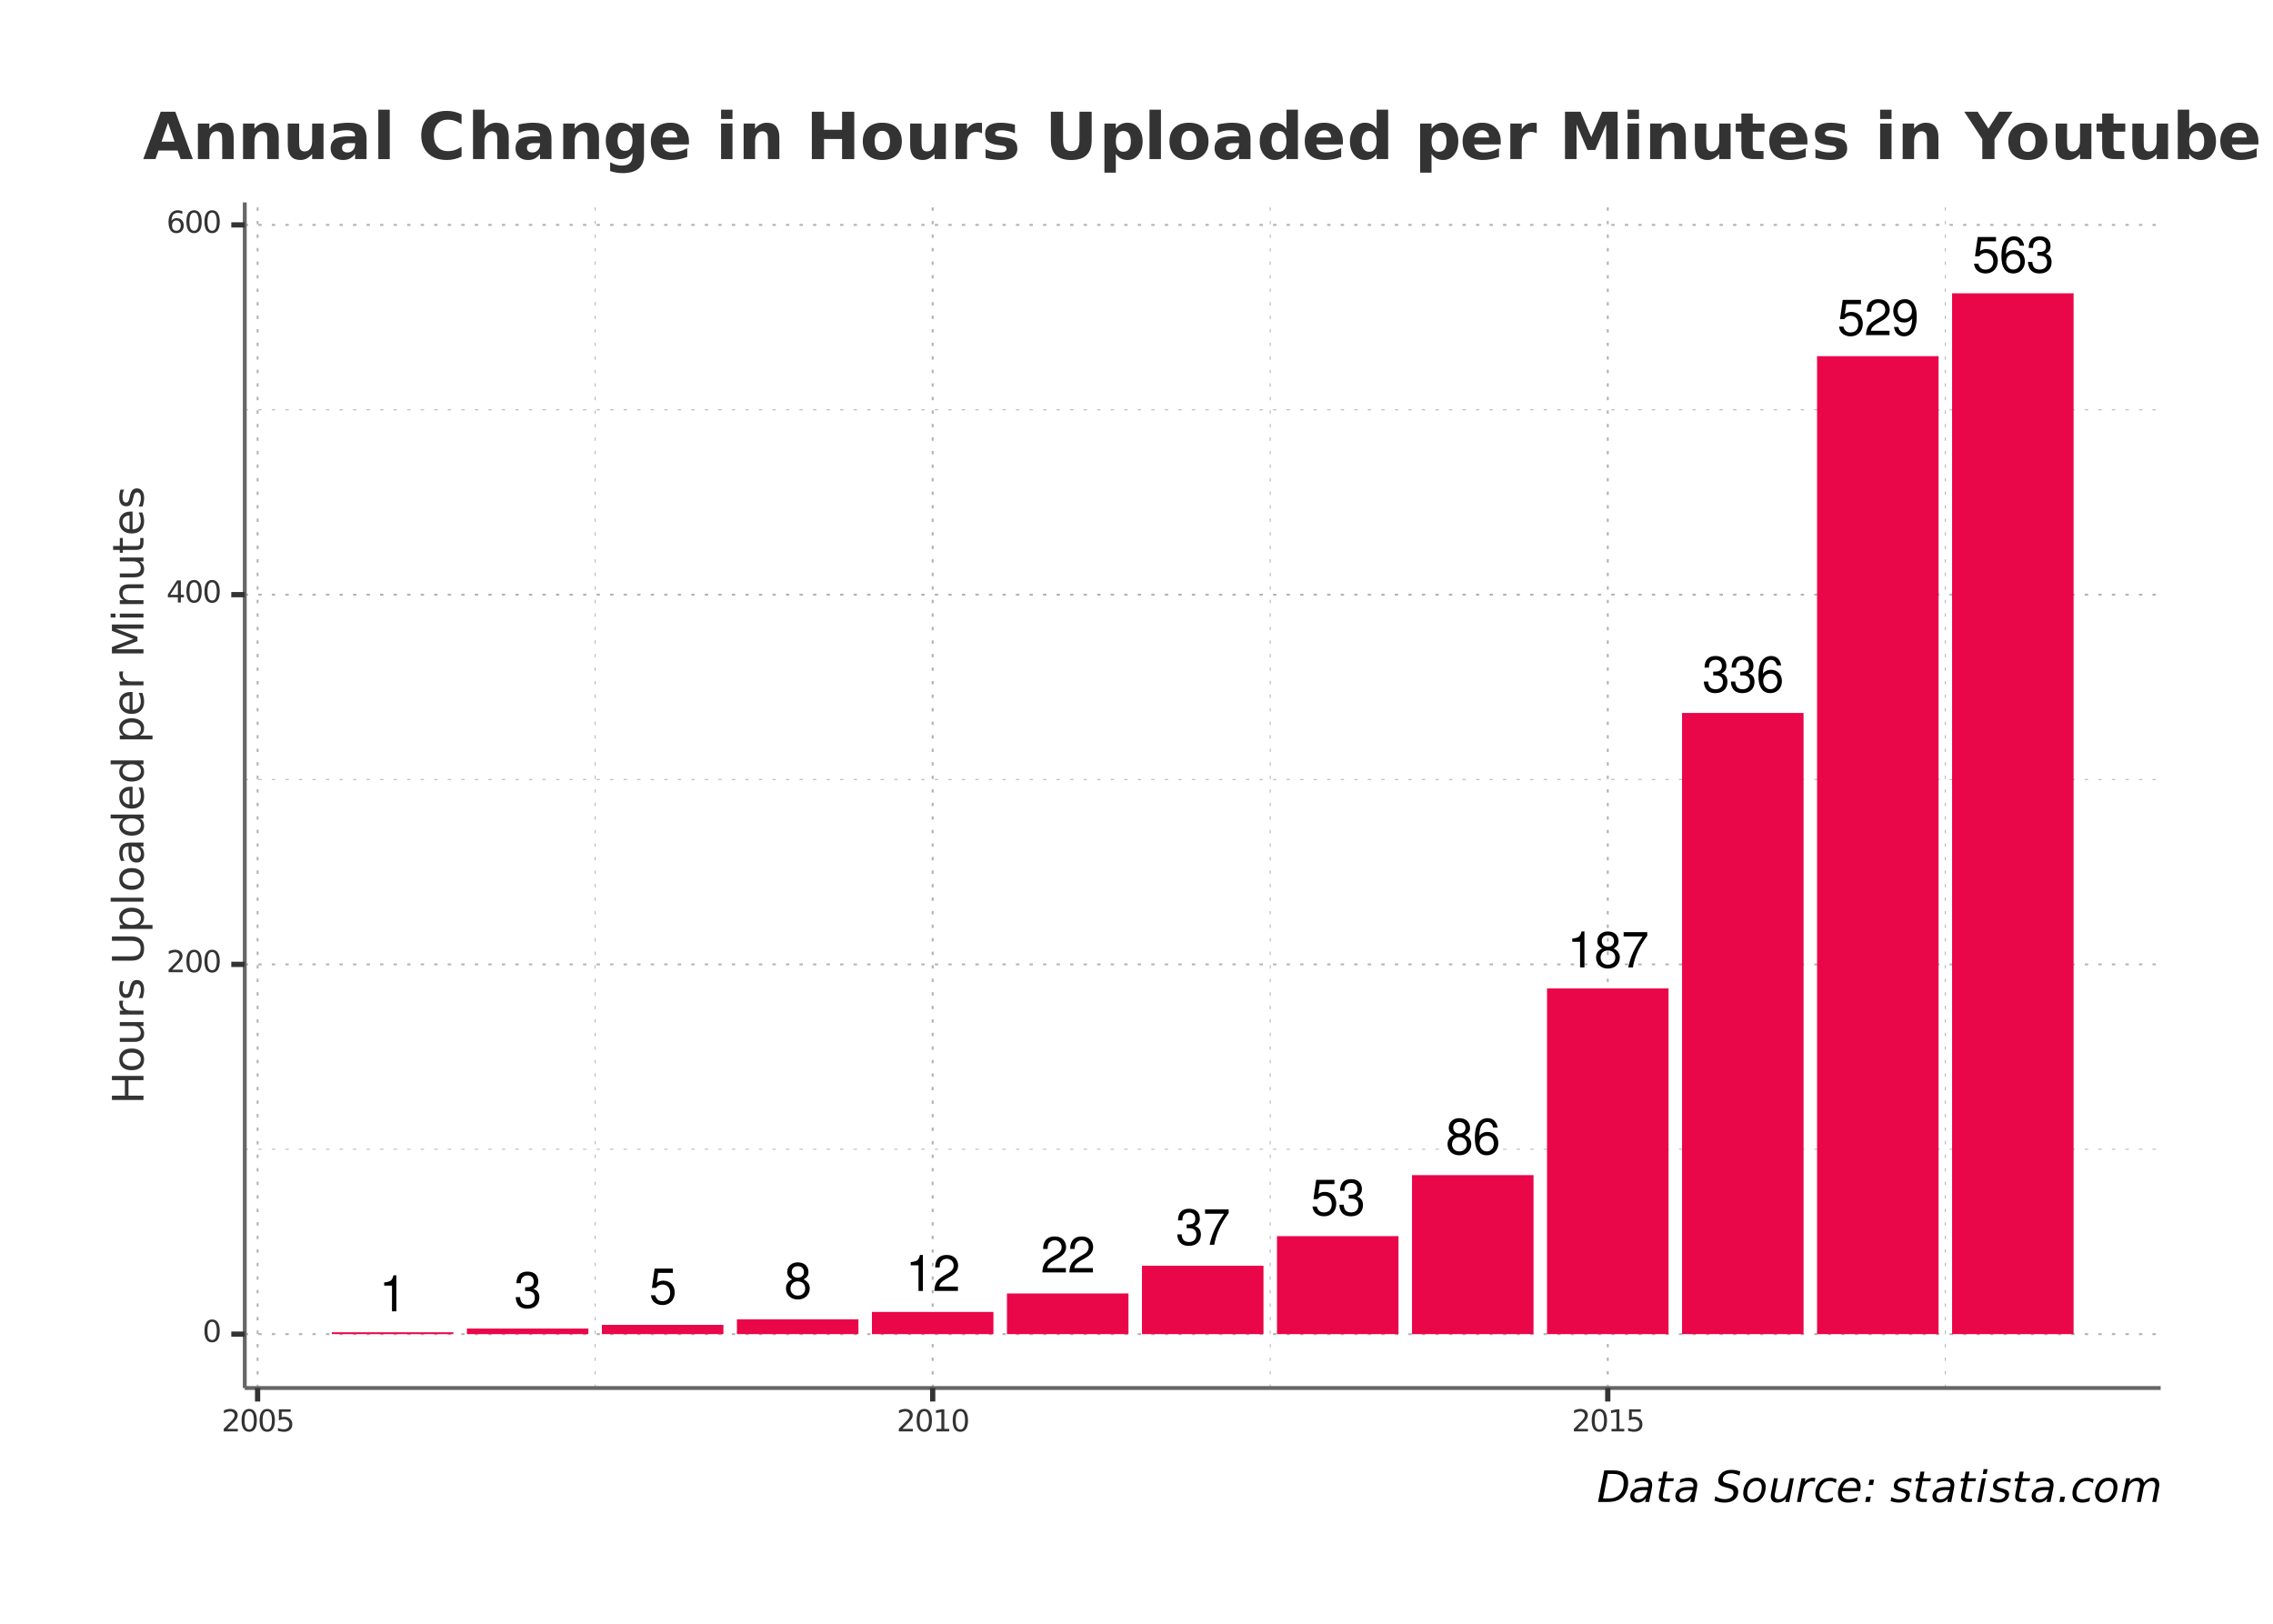 <?xml version="1.0" encoding="UTF-8"?>
<svg xmlns="http://www.w3.org/2000/svg" xmlns:xlink="http://www.w3.org/1999/xlink" width="504pt" height="360pt" viewBox="0 0 504 360" version="1.1">
<defs>
<g>
<symbol overflow="visible" id="glyph0-0">
<path style="stroke:none;" d=""/>
</symbol>
<symbol overflow="visible" id="glyph0-1">
<path style="stroke:none;" d="M 2.859 -5.688 L 2.859 0 L 3.828 0 L 3.828 -7.984 L 3.188 -7.984 C 2.844 -6.766 2.625 -6.594 1.125 -6.391 L 1.125 -5.688 Z M 2.859 -5.688 "/>
</symbol>
<symbol overflow="visible" id="glyph0-2">
<path style="stroke:none;" d="M 2.438 -3.672 L 2.969 -3.672 C 4.031 -3.672 4.594 -3.188 4.594 -2.219 C 4.594 -1.219 3.984 -0.609 2.984 -0.609 C 1.906 -0.609 1.391 -1.156 1.328 -2.312 L 0.359 -2.312 C 0.391 -1.672 0.516 -1.266 0.703 -0.906 C 1.109 -0.125 1.859 0.25 2.938 0.25 C 4.547 0.25 5.594 -0.719 5.594 -2.234 C 5.594 -3.25 5.203 -3.797 4.266 -4.125 C 5 -4.438 5.359 -4.984 5.359 -5.781 C 5.359 -7.156 4.469 -7.984 2.969 -7.984 C 1.391 -7.984 0.547 -7.109 0.516 -5.406 L 1.484 -5.406 C 1.5 -5.906 1.547 -6.172 1.672 -6.422 C 1.891 -6.875 2.375 -7.141 2.984 -7.141 C 3.844 -7.141 4.359 -6.609 4.359 -5.75 C 4.359 -5.188 4.172 -4.844 3.734 -4.656 C 3.469 -4.547 3.109 -4.5 2.438 -4.5 Z M 2.438 -3.672 "/>
</symbol>
<symbol overflow="visible" id="glyph0-3">
<path style="stroke:none;" d="M 5.266 -7.828 L 1.219 -7.828 L 0.625 -3.562 L 1.531 -3.562 C 1.984 -4.109 2.359 -4.297 2.969 -4.297 C 4.016 -4.297 4.672 -3.578 4.672 -2.422 C 4.672 -1.297 4.016 -0.609 2.953 -0.609 C 2.109 -0.609 1.594 -1.031 1.359 -1.922 L 0.391 -1.922 C 0.516 -1.281 0.625 -0.969 0.859 -0.688 C 1.297 -0.094 2.094 0.25 2.984 0.25 C 4.562 0.25 5.672 -0.891 5.672 -2.547 C 5.672 -4.094 4.641 -5.156 3.141 -5.156 C 2.578 -5.156 2.141 -5.016 1.688 -4.688 L 2 -6.875 L 5.266 -6.875 Z M 5.266 -7.828 "/>
</symbol>
<symbol overflow="visible" id="glyph0-4">
<path style="stroke:none;" d="M 4.312 -4.203 C 5.141 -4.703 5.391 -5.109 5.391 -5.859 C 5.391 -7.109 4.438 -7.984 3.031 -7.984 C 1.656 -7.984 0.688 -7.109 0.688 -5.859 C 0.688 -5.109 0.938 -4.719 1.75 -4.203 C 0.844 -3.75 0.406 -3.109 0.406 -2.219 C 0.406 -0.766 1.484 0.25 3.031 0.25 C 4.578 0.25 5.672 -0.766 5.672 -2.219 C 5.672 -3.109 5.219 -3.75 4.312 -4.203 Z M 3.031 -7.125 C 3.859 -7.125 4.391 -6.625 4.391 -5.828 C 4.391 -5.078 3.859 -4.578 3.031 -4.578 C 2.203 -4.578 1.672 -5.078 1.672 -5.859 C 1.672 -6.625 2.203 -7.125 3.031 -7.125 Z M 3.031 -3.766 C 4.016 -3.766 4.672 -3.125 4.672 -2.203 C 4.672 -1.234 4.016 -0.609 3.016 -0.609 C 2.062 -0.609 1.406 -1.266 1.406 -2.188 C 1.406 -3.141 2.062 -3.766 3.031 -3.766 Z M 3.031 -3.766 "/>
</symbol>
<symbol overflow="visible" id="glyph0-5">
<path style="stroke:none;" d="M 5.594 -0.969 L 1.469 -0.969 C 1.562 -1.625 1.922 -2.047 2.891 -2.625 L 3.984 -3.25 C 5.078 -3.859 5.641 -4.672 5.641 -5.656 C 5.641 -6.312 5.375 -6.938 4.922 -7.375 C 4.453 -7.781 3.875 -7.984 3.141 -7.984 C 2.141 -7.984 1.406 -7.641 0.969 -6.953 C 0.703 -6.531 0.578 -6.031 0.547 -5.219 L 1.531 -5.219 C 1.562 -5.766 1.625 -6.094 1.75 -6.359 C 2.016 -6.844 2.516 -7.141 3.109 -7.141 C 3.984 -7.141 4.656 -6.5 4.656 -5.641 C 4.656 -5 4.281 -4.438 3.594 -4.047 L 2.578 -3.453 C 0.938 -2.5 0.469 -1.75 0.375 -0.016 L 5.594 -0.016 Z M 5.594 -0.969 "/>
</symbol>
<symbol overflow="visible" id="glyph0-6">
<path style="stroke:none;" d="M 5.75 -7.828 L 0.516 -7.828 L 0.516 -6.875 L 4.734 -6.875 C 2.875 -4.203 2.109 -2.578 1.531 0 L 2.562 0 C 3 -2.5 3.984 -4.656 5.75 -7.016 Z M 5.75 -7.828 "/>
</symbol>
<symbol overflow="visible" id="glyph0-7">
<path style="stroke:none;" d="M 5.5 -5.906 C 5.312 -7.219 4.469 -7.984 3.281 -7.984 C 2.422 -7.984 1.641 -7.562 1.188 -6.844 C 0.688 -6.062 0.469 -5.094 0.469 -3.641 C 0.469 -2.297 0.656 -1.453 1.141 -0.734 C 1.562 -0.094 2.25 0.25 3.109 0.25 C 4.594 0.25 5.672 -0.859 5.672 -2.422 C 5.672 -3.891 4.672 -4.922 3.266 -4.922 C 2.5 -4.922 1.891 -4.641 1.469 -4.047 C 1.484 -6.031 2.094 -7.125 3.219 -7.125 C 3.906 -7.125 4.375 -6.688 4.531 -5.906 Z M 3.141 -4.062 C 4.094 -4.062 4.672 -3.406 4.672 -2.344 C 4.672 -1.344 4.016 -0.609 3.109 -0.609 C 2.203 -0.609 1.531 -1.375 1.531 -2.391 C 1.531 -3.375 2.188 -4.062 3.141 -4.062 Z M 3.141 -4.062 "/>
</symbol>
<symbol overflow="visible" id="glyph0-8">
<path style="stroke:none;" d="M 0.578 -1.828 C 0.766 -0.516 1.609 0.25 2.812 0.25 C 3.672 0.25 4.453 -0.172 4.922 -0.891 C 5.406 -1.672 5.625 -2.641 5.625 -4.094 C 5.625 -5.438 5.422 -6.281 4.953 -7 C 4.531 -7.641 3.844 -7.984 2.984 -7.984 C 1.484 -7.984 0.422 -6.875 0.422 -5.328 C 0.422 -3.859 1.406 -2.812 2.828 -2.812 C 3.562 -2.812 4.125 -3.078 4.625 -3.688 C 4.609 -1.703 3.984 -0.609 2.875 -0.609 C 2.188 -0.609 1.719 -1.047 1.562 -1.828 Z M 2.969 -7.141 C 3.875 -7.141 4.562 -6.375 4.562 -5.344 C 4.562 -4.359 3.906 -3.672 2.938 -3.672 C 2 -3.672 1.406 -4.344 1.406 -5.406 C 1.406 -6.406 2.062 -7.141 2.969 -7.141 Z M 2.969 -7.141 "/>
</symbol>
<symbol overflow="visible" id="glyph1-0">
<path style="stroke:none;" d="M 0.328 1.188 L 0.328 -4.734 L 3.688 -4.734 L 3.688 1.188 Z M 0.719 0.812 L 3.312 0.812 L 3.312 -4.359 L 0.719 -4.359 Z M 0.719 0.812 "/>
</symbol>
<symbol overflow="visible" id="glyph1-1">
<path style="stroke:none;" d="M 2.141 -4.469 C 1.797 -4.469 1.535 -4.297 1.359 -3.953 C 1.191 -3.617 1.109 -3.113 1.109 -2.438 C 1.109 -1.77 1.191 -1.27 1.359 -0.938 C 1.535 -0.602 1.797 -0.438 2.141 -0.438 C 2.484 -0.438 2.738 -0.602 2.906 -0.938 C 3.082 -1.27 3.172 -1.77 3.172 -2.438 C 3.172 -3.113 3.082 -3.617 2.906 -3.953 C 2.738 -4.297 2.484 -4.469 2.141 -4.469 Z M 2.141 -4.984 C 2.68 -4.984 3.098 -4.766 3.391 -4.328 C 3.68 -3.898 3.828 -3.27 3.828 -2.438 C 3.828 -1.613 3.68 -0.984 3.391 -0.547 C 3.098 -0.117 2.68 0.094 2.141 0.094 C 1.586 0.094 1.164 -0.117 0.875 -0.547 C 0.582 -0.984 0.438 -1.613 0.438 -2.438 C 0.438 -3.27 0.582 -3.898 0.875 -4.328 C 1.164 -4.766 1.586 -4.984 2.141 -4.984 Z M 2.141 -4.984 "/>
</symbol>
<symbol overflow="visible" id="glyph1-2">
<path style="stroke:none;" d="M 1.297 -0.562 L 3.609 -0.562 L 3.609 0 L 0.484 0 L 0.484 -0.562 C 0.742 -0.82 1.086 -1.172 1.516 -1.609 C 1.953 -2.047 2.227 -2.328 2.344 -2.453 C 2.551 -2.691 2.695 -2.895 2.781 -3.062 C 2.863 -3.227 2.906 -3.391 2.906 -3.547 C 2.906 -3.805 2.812 -4.016 2.625 -4.172 C 2.445 -4.336 2.211 -4.422 1.922 -4.422 C 1.711 -4.422 1.492 -4.383 1.266 -4.312 C 1.035 -4.25 0.789 -4.145 0.531 -4 L 0.531 -4.656 C 0.789 -4.77 1.035 -4.852 1.266 -4.906 C 1.504 -4.957 1.719 -4.984 1.906 -4.984 C 2.414 -4.984 2.82 -4.852 3.125 -4.594 C 3.426 -4.344 3.578 -4.008 3.578 -3.594 C 3.578 -3.383 3.535 -3.191 3.453 -3.016 C 3.379 -2.836 3.242 -2.625 3.047 -2.375 C 2.992 -2.312 2.82 -2.129 2.531 -1.828 C 2.238 -1.523 1.828 -1.102 1.297 -0.562 Z M 1.297 -0.562 "/>
</symbol>
<symbol overflow="visible" id="glyph1-3">
<path style="stroke:none;" d="M 2.547 -4.328 L 0.859 -1.703 L 2.547 -1.703 Z M 2.359 -4.891 L 3.203 -4.891 L 3.203 -1.703 L 3.891 -1.703 L 3.891 -1.156 L 3.203 -1.156 L 3.203 0 L 2.547 0 L 2.547 -1.156 L 0.328 -1.156 L 0.328 -1.797 Z M 2.359 -4.891 "/>
</symbol>
<symbol overflow="visible" id="glyph1-4">
<path style="stroke:none;" d="M 2.219 -2.719 C 1.914 -2.719 1.676 -2.613 1.5 -2.406 C 1.332 -2.207 1.25 -1.93 1.25 -1.578 C 1.25 -1.223 1.332 -0.941 1.5 -0.734 C 1.676 -0.535 1.914 -0.438 2.219 -0.438 C 2.508 -0.438 2.742 -0.535 2.922 -0.734 C 3.098 -0.941 3.188 -1.223 3.188 -1.578 C 3.188 -1.93 3.098 -2.207 2.922 -2.406 C 2.742 -2.613 2.508 -2.719 2.219 -2.719 Z M 3.531 -4.797 L 3.531 -4.188 C 3.363 -4.258 3.195 -4.316 3.031 -4.359 C 2.863 -4.398 2.695 -4.422 2.531 -4.422 C 2.094 -4.422 1.754 -4.273 1.516 -3.984 C 1.285 -3.691 1.156 -3.242 1.125 -2.641 C 1.258 -2.836 1.422 -2.984 1.609 -3.078 C 1.805 -3.18 2.02 -3.234 2.25 -3.234 C 2.75 -3.234 3.141 -3.082 3.422 -2.781 C 3.703 -2.488 3.844 -2.086 3.844 -1.578 C 3.844 -1.066 3.691 -0.66 3.391 -0.359 C 3.098 -0.055 2.707 0.094 2.219 0.094 C 1.656 0.094 1.223 -0.117 0.922 -0.547 C 0.617 -0.984 0.469 -1.613 0.469 -2.438 C 0.469 -3.219 0.648 -3.836 1.016 -4.297 C 1.391 -4.754 1.883 -4.984 2.5 -4.984 C 2.664 -4.984 2.832 -4.969 3 -4.938 C 3.164 -4.906 3.344 -4.859 3.531 -4.797 Z M 3.531 -4.797 "/>
</symbol>
<symbol overflow="visible" id="glyph1-5">
<path style="stroke:none;" d="M 0.719 -4.891 L 3.328 -4.891 L 3.328 -4.344 L 1.328 -4.344 L 1.328 -3.141 C 1.422 -3.172 1.516 -3.191 1.609 -3.203 C 1.711 -3.223 1.812 -3.234 1.906 -3.234 C 2.457 -3.234 2.891 -3.082 3.203 -2.781 C 3.523 -2.488 3.688 -2.086 3.688 -1.578 C 3.688 -1.047 3.52 -0.633 3.188 -0.344 C 2.863 -0.051 2.406 0.094 1.812 0.094 C 1.602 0.094 1.391 0.07 1.172 0.031 C 0.961 0 0.742 -0.047 0.516 -0.109 L 0.516 -0.781 C 0.711 -0.676 0.914 -0.598 1.125 -0.547 C 1.332 -0.492 1.555 -0.469 1.797 -0.469 C 2.172 -0.469 2.469 -0.566 2.688 -0.766 C 2.914 -0.961 3.031 -1.234 3.031 -1.578 C 3.031 -1.91 2.914 -2.176 2.688 -2.375 C 2.469 -2.582 2.172 -2.688 1.797 -2.688 C 1.617 -2.688 1.441 -2.664 1.266 -2.625 C 1.086 -2.582 0.906 -2.52 0.719 -2.438 Z M 0.719 -4.891 "/>
</symbol>
<symbol overflow="visible" id="glyph1-6">
<path style="stroke:none;" d="M 0.828 -0.562 L 1.922 -0.562 L 1.922 -4.297 L 0.734 -4.062 L 0.734 -4.656 L 1.906 -4.891 L 2.578 -4.891 L 2.578 -0.562 L 3.656 -0.562 L 3.656 0 L 0.828 0 Z M 0.828 -0.562 "/>
</symbol>
<symbol overflow="visible" id="glyph2-0">
<path style="stroke:none;" d="M 1.703 -0.484 L -6.766 -0.484 L -6.766 -5.281 L 1.703 -5.281 Z M 1.156 -1.016 L 1.156 -4.734 L -6.219 -4.734 L -6.219 -1.016 Z M 1.156 -1.016 "/>
</symbol>
<symbol overflow="visible" id="glyph2-1">
<path style="stroke:none;" d="M -7 -0.938 L -7 -1.891 L -4.125 -1.891 L -4.125 -5.328 L -7 -5.328 L -7 -6.266 L 0 -6.266 L 0 -5.328 L -3.328 -5.328 L -3.328 -1.891 L 0 -1.891 L 0 -0.938 Z M -7 -0.938 "/>
</symbol>
<symbol overflow="visible" id="glyph2-2">
<path style="stroke:none;" d="M -4.641 -2.938 C -4.641 -2.477 -4.457 -2.113 -4.094 -1.844 C -3.738 -1.57 -3.25 -1.438 -2.625 -1.438 C -1.988 -1.438 -1.488 -1.566 -1.125 -1.828 C -0.77 -2.098 -0.594 -2.469 -0.594 -2.938 C -0.594 -3.395 -0.773 -3.758 -1.141 -4.031 C -1.504 -4.301 -2 -4.438 -2.625 -4.438 C -3.238 -4.438 -3.727 -4.301 -4.094 -4.031 C -4.457 -3.758 -4.641 -3.395 -4.641 -2.938 Z M -5.375 -2.938 C -5.375 -3.688 -5.129 -4.273 -4.641 -4.703 C -4.148 -5.129 -3.477 -5.344 -2.625 -5.344 C -1.758 -5.344 -1.082 -5.129 -0.594 -4.703 C -0.102 -4.273 0.141 -3.688 0.141 -2.938 C 0.141 -2.188 -0.102 -1.598 -0.594 -1.172 C -1.082 -0.742 -1.758 -0.531 -2.625 -0.531 C -3.477 -0.531 -4.148 -0.742 -4.641 -1.172 C -5.129 -1.598 -5.375 -2.188 -5.375 -2.938 Z M -5.375 -2.938 "/>
</symbol>
<symbol overflow="visible" id="glyph2-3">
<path style="stroke:none;" d="M -2.078 -0.812 L -5.25 -0.812 L -5.25 -1.672 L -2.109 -1.672 C -1.609 -1.672 -1.234 -1.77 -0.984 -1.969 C -0.734 -2.164 -0.609 -2.457 -0.609 -2.844 C -0.609 -3.301 -0.754 -3.664 -1.047 -3.938 C -1.348 -4.207 -1.754 -4.344 -2.266 -4.344 L -5.25 -4.344 L -5.25 -5.203 L 0 -5.203 L 0 -4.344 L -0.812 -4.344 C -0.488 -4.133 -0.25 -3.891 -0.094 -3.609 C 0.062 -3.336 0.141 -3.02 0.141 -2.656 C 0.141 -2.051 -0.047 -1.594 -0.422 -1.281 C -0.797 -0.969 -1.348 -0.812 -2.078 -0.812 Z M -5.375 -2.984 Z M -5.375 -2.984 "/>
</symbol>
<symbol overflow="visible" id="glyph2-4">
<path style="stroke:none;" d="M -4.438 -3.938 C -4.5 -3.844 -4.539 -3.738 -4.562 -3.625 C -4.594 -3.508 -4.609 -3.383 -4.609 -3.25 C -4.609 -2.758 -4.445 -2.383 -4.125 -2.125 C -3.812 -1.863 -3.359 -1.734 -2.766 -1.734 L 0 -1.734 L 0 -0.875 L -5.25 -0.875 L -5.25 -1.734 L -4.438 -1.734 C -4.75 -1.922 -4.984 -2.156 -5.141 -2.438 C -5.297 -2.727 -5.375 -3.082 -5.375 -3.5 C -5.375 -3.562 -5.367 -3.629 -5.359 -3.703 C -5.348 -3.773 -5.336 -3.852 -5.328 -3.938 Z M -4.438 -3.938 "/>
</symbol>
<symbol overflow="visible" id="glyph2-5">
<path style="stroke:none;" d="M -5.094 -4.25 L -4.281 -4.25 C -4.406 -4.008 -4.5 -3.754 -4.562 -3.484 C -4.625 -3.223 -4.656 -2.953 -4.656 -2.672 C -4.656 -2.242 -4.586 -1.922 -4.453 -1.703 C -4.328 -1.492 -4.129 -1.391 -3.859 -1.391 C -3.66 -1.391 -3.504 -1.461 -3.391 -1.609 C -3.273 -1.766 -3.164 -2.078 -3.062 -2.547 L -3 -2.844 C -2.875 -3.445 -2.691 -3.879 -2.453 -4.141 C -2.211 -4.398 -1.879 -4.531 -1.453 -4.531 C -0.961 -4.531 -0.57 -4.336 -0.281 -3.953 C 0 -3.566 0.141 -3.035 0.141 -2.359 C 0.141 -2.078 0.109 -1.785 0.047 -1.484 C -0.004 -1.18 -0.082 -0.859 -0.188 -0.516 L -1.078 -0.516 C -0.91 -0.836 -0.785 -1.148 -0.703 -1.453 C -0.617 -1.766 -0.578 -2.07 -0.578 -2.375 C -0.578 -2.781 -0.645 -3.094 -0.781 -3.312 C -0.926 -3.531 -1.125 -3.641 -1.375 -3.641 C -1.613 -3.641 -1.797 -3.562 -1.922 -3.406 C -2.047 -3.25 -2.164 -2.906 -2.281 -2.375 L -2.359 -2.078 C -2.461 -1.535 -2.629 -1.145 -2.859 -0.906 C -3.098 -0.676 -3.422 -0.562 -3.828 -0.562 C -4.316 -0.562 -4.695 -0.734 -4.969 -1.078 C -5.238 -1.43 -5.375 -1.93 -5.375 -2.578 C -5.375 -2.891 -5.348 -3.188 -5.297 -3.469 C -5.254 -3.75 -5.188 -4.008 -5.094 -4.25 Z M -5.094 -4.25 "/>
</symbol>
<symbol overflow="visible" id="glyph2-6">
<path style="stroke:none;" d=""/>
</symbol>
<symbol overflow="visible" id="glyph2-7">
<path style="stroke:none;" d="M -7 -0.828 L -7 -1.781 L -2.75 -1.781 C -2 -1.781 -1.457 -1.914 -1.125 -2.188 C -0.789 -2.457 -0.625 -2.898 -0.625 -3.516 C -0.625 -4.117 -0.789 -4.555 -1.125 -4.828 C -1.457 -5.098 -2 -5.234 -2.75 -5.234 L -7 -5.234 L -7 -6.188 L -2.625 -6.188 C -1.719 -6.188 -1.031 -5.957 -0.562 -5.5 C -0.094 -5.051 0.141 -4.391 0.141 -3.516 C 0.141 -2.629 -0.094 -1.957 -0.562 -1.5 C -1.031 -1.051 -1.719 -0.828 -2.625 -0.828 Z M -7 -0.828 "/>
</symbol>
<symbol overflow="visible" id="glyph2-8">
<path style="stroke:none;" d="M -0.781 -1.734 L 2 -1.734 L 2 -0.875 L -5.25 -0.875 L -5.25 -1.734 L -4.453 -1.734 C -4.766 -1.922 -4.992 -2.148 -5.141 -2.422 C -5.297 -2.703 -5.375 -3.035 -5.375 -3.422 C -5.375 -4.055 -5.117 -4.57 -4.609 -4.969 C -4.109 -5.363 -3.445 -5.562 -2.625 -5.562 C -1.789 -5.562 -1.117 -5.363 -0.609 -4.969 C -0.109 -4.57 0.141 -4.055 0.141 -3.422 C 0.141 -3.035 0.066 -2.703 -0.078 -2.422 C -0.234 -2.148 -0.469 -1.922 -0.781 -1.734 Z M -2.625 -4.672 C -3.25 -4.672 -3.742 -4.539 -4.109 -4.281 C -4.473 -4.02 -4.656 -3.66 -4.656 -3.203 C -4.656 -2.742 -4.473 -2.383 -4.109 -2.125 C -3.742 -1.863 -3.25 -1.734 -2.625 -1.734 C -1.988 -1.734 -1.488 -1.863 -1.125 -2.125 C -0.758 -2.383 -0.578 -2.742 -0.578 -3.203 C -0.578 -3.66 -0.758 -4.02 -1.125 -4.281 C -1.488 -4.539 -1.988 -4.672 -2.625 -4.672 Z M -2.625 -4.672 "/>
</symbol>
<symbol overflow="visible" id="glyph2-9">
<path style="stroke:none;" d="M -7.281 -0.906 L -7.281 -1.766 L 0 -1.766 L 0 -0.906 Z M -7.281 -0.906 "/>
</symbol>
<symbol overflow="visible" id="glyph2-10">
<path style="stroke:none;" d="M -2.641 -3.281 C -2.641 -2.594 -2.555 -2.113 -2.391 -1.844 C -2.234 -1.57 -1.961 -1.438 -1.578 -1.438 C -1.273 -1.438 -1.031 -1.535 -0.844 -1.734 C -0.664 -1.941 -0.578 -2.219 -0.578 -2.562 C -0.578 -3.039 -0.75 -3.422 -1.094 -3.703 C -1.438 -3.992 -1.883 -4.141 -2.438 -4.141 L -2.641 -4.141 Z M -3 -5 L 0 -5 L 0 -4.141 L -0.797 -4.141 C -0.473 -3.941 -0.234 -3.695 -0.078 -3.406 C 0.066 -3.113 0.141 -2.754 0.141 -2.328 C 0.141 -1.797 -0.008 -1.367 -0.312 -1.047 C -0.613 -0.734 -1.02 -0.578 -1.531 -0.578 C -2.113 -0.578 -2.555 -0.773 -2.859 -1.172 C -3.16 -1.566 -3.312 -2.156 -3.312 -2.938 L -3.312 -4.141 L -3.391 -4.141 C -3.785 -4.141 -4.094 -4.008 -4.312 -3.75 C -4.531 -3.488 -4.641 -3.125 -4.641 -2.656 C -4.641 -2.352 -4.602 -2.062 -4.531 -1.781 C -4.457 -1.5 -4.352 -1.223 -4.219 -0.953 L -5 -0.953 C -5.125 -1.273 -5.219 -1.582 -5.281 -1.875 C -5.344 -2.176 -5.375 -2.469 -5.375 -2.75 C -5.375 -3.508 -5.176 -4.07 -4.781 -4.438 C -4.383 -4.812 -3.789 -5 -3 -5 Z M -3 -5 "/>
</symbol>
<symbol overflow="visible" id="glyph2-11">
<path style="stroke:none;" d="M -4.453 -4.359 L -7.281 -4.359 L -7.281 -5.219 L 0 -5.219 L 0 -4.359 L -0.781 -4.359 C -0.469 -4.172 -0.234 -3.938 -0.078 -3.656 C 0.066 -3.383 0.141 -3.055 0.141 -2.672 C 0.141 -2.035 -0.109 -1.52 -0.609 -1.125 C -1.117 -0.727 -1.789 -0.531 -2.625 -0.531 C -3.445 -0.531 -4.109 -0.727 -4.609 -1.125 C -5.117 -1.52 -5.375 -2.035 -5.375 -2.672 C -5.375 -3.055 -5.297 -3.383 -5.141 -3.656 C -4.992 -3.938 -4.766 -4.172 -4.453 -4.359 Z M -2.625 -1.422 C -1.988 -1.422 -1.488 -1.551 -1.125 -1.812 C -0.758 -2.07 -0.578 -2.43 -0.578 -2.891 C -0.578 -3.336 -0.758 -3.691 -1.125 -3.953 C -1.488 -4.223 -1.988 -4.359 -2.625 -4.359 C -3.25 -4.359 -3.742 -4.223 -4.109 -3.953 C -4.473 -3.691 -4.656 -3.336 -4.656 -2.891 C -4.656 -2.43 -4.473 -2.07 -4.109 -1.812 C -3.742 -1.551 -3.25 -1.422 -2.625 -1.422 Z M -2.625 -1.422 "/>
</symbol>
<symbol overflow="visible" id="glyph2-12">
<path style="stroke:none;" d="M -2.844 -5.391 L -2.422 -5.391 L -2.422 -1.422 C -1.828 -1.461 -1.375 -1.641 -1.062 -1.953 C -0.75 -2.273 -0.594 -2.723 -0.594 -3.297 C -0.594 -3.629 -0.633 -3.953 -0.719 -4.266 C -0.801 -4.578 -0.922 -4.883 -1.078 -5.188 L -0.266 -5.188 C -0.129 -4.883 -0.031 -4.566 0.031 -4.234 C 0.102 -3.91 0.141 -3.582 0.141 -3.25 C 0.141 -2.414 -0.102 -1.754 -0.594 -1.266 C -1.082 -0.773 -1.742 -0.531 -2.578 -0.531 C -3.43 -0.531 -4.109 -0.758 -4.609 -1.219 C -5.117 -1.688 -5.375 -2.312 -5.375 -3.094 C -5.375 -3.801 -5.145 -4.359 -4.688 -4.766 C -4.238 -5.18 -3.625 -5.391 -2.844 -5.391 Z M -3.094 -4.531 C -3.562 -4.52 -3.938 -4.383 -4.219 -4.125 C -4.5 -3.875 -4.641 -3.535 -4.641 -3.109 C -4.641 -2.629 -4.504 -2.242 -4.234 -1.953 C -3.961 -1.66 -3.582 -1.492 -3.094 -1.453 Z M -3.094 -4.531 "/>
</symbol>
<symbol overflow="visible" id="glyph2-13">
<path style="stroke:none;" d="M -7 -0.938 L -7 -2.359 L -2.234 -4.141 L -7 -5.938 L -7 -7.344 L 0 -7.344 L 0 -6.422 L -6.141 -6.422 L -1.344 -4.609 L -1.344 -3.656 L -6.141 -1.859 L 0 -1.859 L 0 -0.938 Z M -7 -0.938 "/>
</symbol>
<symbol overflow="visible" id="glyph2-14">
<path style="stroke:none;" d="M -5.25 -0.906 L -5.25 -1.766 L 0 -1.766 L 0 -0.906 Z M -7.281 -0.906 L -7.281 -1.766 L -6.203 -1.766 L -6.203 -0.906 Z M -7.281 -0.906 "/>
</symbol>
<symbol overflow="visible" id="glyph2-15">
<path style="stroke:none;" d="M -3.172 -5.266 L 0 -5.266 L 0 -4.406 L -3.141 -4.406 C -3.641 -4.406 -4.008 -4.305 -4.25 -4.109 C -4.5 -3.922 -4.625 -3.629 -4.625 -3.234 C -4.625 -2.773 -4.473 -2.41 -4.172 -2.141 C -3.879 -1.867 -3.477 -1.734 -2.969 -1.734 L 0 -1.734 L 0 -0.875 L -5.25 -0.875 L -5.25 -1.734 L -4.438 -1.734 C -4.75 -1.941 -4.984 -2.188 -5.141 -2.469 C -5.297 -2.75 -5.375 -3.07 -5.375 -3.438 C -5.375 -4.039 -5.188 -4.492 -4.812 -4.797 C -4.438 -5.109 -3.891 -5.266 -3.172 -5.266 Z M -3.172 -5.266 "/>
</symbol>
<symbol overflow="visible" id="glyph2-16">
<path style="stroke:none;" d="M -6.734 -1.75 L -5.25 -1.75 L -5.25 -3.531 L -4.578 -3.531 L -4.578 -1.75 L -1.734 -1.75 C -1.305 -1.75 -1.031 -1.805 -0.906 -1.922 C -0.781 -2.047 -0.719 -2.285 -0.719 -2.641 L -0.719 -3.531 L 0 -3.531 L 0 -2.641 C 0 -1.984 -0.125 -1.523 -0.375 -1.266 C -0.625 -1.016 -1.078 -0.891 -1.734 -0.891 L -4.578 -0.891 L -4.578 -0.25 L -5.25 -0.25 L -5.25 -0.891 L -6.734 -0.891 Z M -6.734 -1.75 "/>
</symbol>
<symbol overflow="visible" id="glyph3-0">
<path style="stroke:none;" d="M 0.719 2.547 L 0.719 -10.156 L 7.922 -10.156 L 7.922 2.547 Z M 1.531 1.75 L 7.125 1.75 L 7.125 -9.344 L 1.531 -9.344 Z M 1.531 1.75 "/>
</symbol>
<symbol overflow="visible" id="glyph3-1">
<path style="stroke:none;" d="M 7.703 -1.906 L 3.453 -1.906 L 2.797 0 L 0.078 0 L 3.953 -10.5 L 7.188 -10.5 L 11.078 0 L 8.359 0 Z M 4.141 -3.859 L 7.016 -3.859 L 5.578 -8.047 Z M 4.141 -3.859 "/>
</symbol>
<symbol overflow="visible" id="glyph3-2">
<path style="stroke:none;" d="M 9.125 -4.797 L 9.125 0 L 6.594 0 L 6.594 -3.672 C 6.594 -4.348 6.578 -4.816 6.547 -5.078 C 6.516 -5.336 6.461 -5.531 6.391 -5.656 C 6.297 -5.812 6.16 -5.938 5.984 -6.031 C 5.816 -6.125 5.629 -6.172 5.422 -6.172 C 4.891 -6.172 4.473 -5.969 4.172 -5.562 C 3.879 -5.156 3.734 -4.594 3.734 -3.875 L 3.734 0 L 1.203 0 L 1.203 -7.875 L 3.734 -7.875 L 3.734 -6.719 C 4.109 -7.188 4.508 -7.523 4.938 -7.734 C 5.363 -7.953 5.836 -8.062 6.359 -8.062 C 7.266 -8.062 7.953 -7.781 8.422 -7.219 C 8.891 -6.664 9.125 -5.859 9.125 -4.797 Z M 9.125 -4.797 "/>
</symbol>
<symbol overflow="visible" id="glyph3-3">
<path style="stroke:none;" d="M 1.125 -3.062 L 1.125 -7.875 L 3.656 -7.875 L 3.656 -7.094 C 3.656 -6.664 3.648 -6.129 3.641 -5.484 C 3.641 -4.836 3.641 -4.406 3.641 -4.188 C 3.641 -3.562 3.656 -3.109 3.688 -2.828 C 3.727 -2.547 3.785 -2.344 3.859 -2.219 C 3.961 -2.051 4.098 -1.922 4.266 -1.828 C 4.43 -1.742 4.625 -1.703 4.844 -1.703 C 5.363 -1.703 5.773 -1.898 6.078 -2.297 C 6.379 -2.703 6.531 -3.266 6.531 -3.984 L 6.531 -7.875 L 9.047 -7.875 L 9.047 0 L 6.531 0 L 6.531 -1.141 C 6.145 -0.68 5.738 -0.344 5.312 -0.125 C 4.895 0.094 4.43 0.203 3.922 0.203 C 3.004 0.203 2.305 -0.07 1.828 -0.625 C 1.359 -1.188 1.125 -2 1.125 -3.062 Z M 1.125 -3.062 "/>
</symbol>
<symbol overflow="visible" id="glyph3-4">
<path style="stroke:none;" d="M 4.734 -3.547 C 4.211 -3.547 3.816 -3.457 3.547 -3.281 C 3.285 -3.102 3.156 -2.836 3.156 -2.484 C 3.156 -2.172 3.258 -1.922 3.469 -1.734 C 3.688 -1.555 3.988 -1.469 4.375 -1.469 C 4.844 -1.469 5.238 -1.633 5.562 -1.969 C 5.883 -2.312 6.047 -2.738 6.047 -3.25 L 6.047 -3.547 Z M 8.594 -4.5 L 8.594 0 L 6.047 0 L 6.047 -1.172 C 5.711 -0.691 5.332 -0.344 4.906 -0.125 C 4.488 0.094 3.977 0.203 3.375 0.203 C 2.551 0.203 1.883 -0.031 1.375 -0.5 C 0.875 -0.977 0.625 -1.598 0.625 -2.359 C 0.625 -3.285 0.941 -3.961 1.578 -4.391 C 2.211 -4.828 3.207 -5.047 4.562 -5.047 L 6.047 -5.047 L 6.047 -5.234 C 6.047 -5.641 5.891 -5.93 5.578 -6.109 C 5.266 -6.297 4.773 -6.391 4.109 -6.391 C 3.566 -6.391 3.062 -6.336 2.594 -6.234 C 2.133 -6.129 1.707 -5.969 1.312 -5.75 L 1.312 -7.672 C 1.852 -7.797 2.395 -7.891 2.938 -7.953 C 3.477 -8.023 4.02 -8.062 4.562 -8.062 C 5.988 -8.062 7.016 -7.781 7.641 -7.219 C 8.273 -6.664 8.594 -5.758 8.594 -4.5 Z M 8.594 -4.5 "/>
</symbol>
<symbol overflow="visible" id="glyph3-5">
<path style="stroke:none;" d="M 1.203 -10.953 L 3.734 -10.953 L 3.734 0 L 1.203 0 Z M 1.203 -10.953 "/>
</symbol>
<symbol overflow="visible" id="glyph3-6">
<path style="stroke:none;" d=""/>
</symbol>
<symbol overflow="visible" id="glyph3-7">
<path style="stroke:none;" d="M 9.656 -0.578 C 9.156 -0.316 8.633 -0.125 8.094 0 C 7.551 0.133 6.988 0.203 6.406 0.203 C 4.656 0.203 3.27 -0.285 2.25 -1.266 C 1.227 -2.242 0.719 -3.566 0.719 -5.234 C 0.719 -6.922 1.227 -8.25 2.25 -9.219 C 3.27 -10.195 4.656 -10.688 6.406 -10.688 C 6.988 -10.688 7.551 -10.617 8.094 -10.484 C 8.633 -10.359 9.156 -10.164 9.656 -9.906 L 9.656 -7.734 C 9.145 -8.078 8.645 -8.328 8.156 -8.484 C 7.676 -8.648 7.164 -8.734 6.625 -8.734 C 5.656 -8.734 4.895 -8.422 4.344 -7.797 C 3.789 -7.18 3.516 -6.328 3.516 -5.234 C 3.516 -4.148 3.789 -3.301 4.344 -2.688 C 4.895 -2.07 5.656 -1.766 6.625 -1.766 C 7.164 -1.766 7.676 -1.844 8.156 -2 C 8.645 -2.156 9.145 -2.406 9.656 -2.75 Z M 9.656 -0.578 "/>
</symbol>
<symbol overflow="visible" id="glyph3-8">
<path style="stroke:none;" d="M 9.125 -4.797 L 9.125 0 L 6.594 0 L 6.594 -3.656 C 6.594 -4.344 6.578 -4.816 6.547 -5.078 C 6.516 -5.336 6.461 -5.531 6.391 -5.656 C 6.297 -5.812 6.16 -5.938 5.984 -6.031 C 5.816 -6.125 5.629 -6.172 5.422 -6.172 C 4.891 -6.172 4.473 -5.969 4.172 -5.562 C 3.879 -5.156 3.734 -4.594 3.734 -3.875 L 3.734 0 L 1.203 0 L 1.203 -10.953 L 3.734 -10.953 L 3.734 -6.719 C 4.109 -7.188 4.508 -7.523 4.938 -7.734 C 5.363 -7.953 5.836 -8.062 6.359 -8.062 C 7.266 -8.062 7.953 -7.781 8.422 -7.219 C 8.891 -6.664 9.125 -5.859 9.125 -4.797 Z M 9.125 -4.797 "/>
</symbol>
<symbol overflow="visible" id="glyph3-9">
<path style="stroke:none;" d="M 6.562 -1.344 C 6.219 -0.875 5.836 -0.531 5.422 -0.312 C 5.004 -0.102 4.52 0 3.969 0 C 3.008 0 2.211 -0.375 1.578 -1.125 C 0.953 -1.883 0.641 -2.852 0.641 -4.031 C 0.641 -5.207 0.953 -6.172 1.578 -6.922 C 2.211 -7.672 3.008 -8.047 3.969 -8.047 C 4.52 -8.047 5.004 -7.938 5.422 -7.719 C 5.836 -7.508 6.219 -7.172 6.562 -6.703 L 6.562 -7.875 L 9.109 -7.875 L 9.109 -0.797 C 9.109 0.473 8.707 1.441 7.906 2.109 C 7.102 2.773 5.941 3.109 4.422 3.109 C 3.93 3.109 3.457 3.07 3 3 C 2.539 2.926 2.078 2.812 1.609 2.656 L 1.609 0.688 C 2.047 0.938 2.473 1.125 2.891 1.25 C 3.316 1.375 3.742 1.438 4.172 1.438 C 5.004 1.438 5.609 1.254 5.984 0.891 C 6.367 0.535 6.562 -0.023 6.562 -0.797 Z M 4.906 -6.234 C 4.383 -6.234 3.977 -6.039 3.688 -5.656 C 3.395 -5.27 3.25 -4.727 3.25 -4.031 C 3.25 -3.312 3.391 -2.766 3.672 -2.391 C 3.953 -2.016 4.363 -1.828 4.906 -1.828 C 5.438 -1.828 5.844 -2.02 6.125 -2.406 C 6.414 -2.789 6.562 -3.332 6.562 -4.031 C 6.562 -4.727 6.414 -5.27 6.125 -5.656 C 5.844 -6.039 5.438 -6.234 4.906 -6.234 Z M 4.906 -6.234 "/>
</symbol>
<symbol overflow="visible" id="glyph3-10">
<path style="stroke:none;" d="M 9.078 -3.953 L 9.078 -3.25 L 3.188 -3.25 C 3.25 -2.656 3.461 -2.207 3.828 -1.906 C 4.191 -1.613 4.703 -1.469 5.359 -1.469 C 5.891 -1.469 6.43 -1.547 6.984 -1.703 C 7.547 -1.859 8.117 -2.098 8.703 -2.422 L 8.703 -0.484 C 8.109 -0.254 7.508 -0.082 6.906 0.031 C 6.312 0.145 5.719 0.203 5.125 0.203 C 3.695 0.203 2.586 -0.156 1.797 -0.875 C 1.016 -1.602 0.625 -2.625 0.625 -3.938 C 0.625 -5.219 1.008 -6.223 1.781 -6.953 C 2.562 -7.691 3.629 -8.062 4.984 -8.062 C 6.223 -8.062 7.211 -7.688 7.953 -6.938 C 8.703 -6.195 9.078 -5.203 9.078 -3.953 Z M 6.484 -4.797 C 6.484 -5.273 6.344 -5.66 6.062 -5.953 C 5.789 -6.242 5.426 -6.391 4.969 -6.391 C 4.477 -6.391 4.082 -6.254 3.781 -5.984 C 3.477 -5.711 3.289 -5.316 3.219 -4.797 Z M 6.484 -4.797 "/>
</symbol>
<symbol overflow="visible" id="glyph3-11">
<path style="stroke:none;" d="M 1.203 -7.875 L 3.734 -7.875 L 3.734 0 L 1.203 0 Z M 1.203 -10.953 L 3.734 -10.953 L 3.734 -8.891 L 1.203 -8.891 Z M 1.203 -10.953 "/>
</symbol>
<symbol overflow="visible" id="glyph3-12">
<path style="stroke:none;" d="M 1.328 -10.5 L 4.031 -10.5 L 4.031 -6.5 L 8.031 -6.5 L 8.031 -10.5 L 10.734 -10.5 L 10.734 0 L 8.031 0 L 8.031 -4.453 L 4.031 -4.453 L 4.031 0 L 1.328 0 Z M 1.328 -10.5 "/>
</symbol>
<symbol overflow="visible" id="glyph3-13">
<path style="stroke:none;" d="M 4.953 -6.266 C 4.398 -6.266 3.977 -6.062 3.688 -5.656 C 3.395 -5.258 3.25 -4.688 3.25 -3.938 C 3.25 -3.176 3.395 -2.594 3.688 -2.188 C 3.977 -1.789 4.398 -1.594 4.953 -1.594 C 5.504 -1.594 5.926 -1.789 6.219 -2.188 C 6.508 -2.594 6.656 -3.176 6.656 -3.938 C 6.656 -4.688 6.508 -5.258 6.219 -5.656 C 5.926 -6.062 5.504 -6.266 4.953 -6.266 Z M 4.953 -8.062 C 6.305 -8.062 7.363 -7.695 8.125 -6.969 C 8.895 -6.238 9.281 -5.227 9.281 -3.938 C 9.281 -2.633 8.895 -1.617 8.125 -0.891 C 7.363 -0.16 6.305 0.203 4.953 0.203 C 3.598 0.203 2.535 -0.16 1.766 -0.891 C 1.004 -1.617 0.625 -2.633 0.625 -3.938 C 0.625 -5.227 1.004 -6.238 1.766 -6.969 C 2.535 -7.695 3.598 -8.062 4.953 -8.062 Z M 4.953 -8.062 "/>
</symbol>
<symbol overflow="visible" id="glyph3-14">
<path style="stroke:none;" d="M 7.062 -5.734 C 6.844 -5.836 6.625 -5.91 6.406 -5.953 C 6.188 -6.004 5.969 -6.031 5.75 -6.031 C 5.102 -6.031 4.602 -5.82 4.25 -5.406 C 3.906 -5 3.734 -4.406 3.734 -3.625 L 3.734 0 L 1.203 0 L 1.203 -7.875 L 3.734 -7.875 L 3.734 -6.578 C 4.055 -7.098 4.426 -7.473 4.844 -7.703 C 5.258 -7.941 5.766 -8.062 6.359 -8.062 C 6.441 -8.062 6.531 -8.055 6.625 -8.047 C 6.727 -8.047 6.875 -8.035 7.062 -8.016 Z M 7.062 -5.734 "/>
</symbol>
<symbol overflow="visible" id="glyph3-15">
<path style="stroke:none;" d="M 7.359 -7.625 L 7.359 -5.719 C 6.828 -5.945 6.305 -6.113 5.797 -6.219 C 5.297 -6.332 4.82 -6.391 4.375 -6.391 C 3.906 -6.391 3.551 -6.328 3.312 -6.203 C 3.082 -6.086 2.969 -5.906 2.969 -5.656 C 2.969 -5.457 3.055 -5.301 3.234 -5.188 C 3.41 -5.082 3.723 -5.004 4.172 -4.953 L 4.625 -4.891 C 5.914 -4.734 6.781 -4.469 7.219 -4.094 C 7.664 -3.719 7.891 -3.129 7.891 -2.328 C 7.891 -1.484 7.578 -0.848 6.953 -0.422 C 6.336 -0.004 5.414 0.203 4.188 0.203 C 3.664 0.203 3.129 0.16 2.578 0.078 C 2.023 -0.004 1.453 -0.125 0.859 -0.281 L 0.859 -2.203 C 1.367 -1.961 1.883 -1.781 2.406 -1.656 C 2.938 -1.531 3.473 -1.469 4.016 -1.469 C 4.504 -1.469 4.875 -1.535 5.125 -1.672 C 5.375 -1.805 5.5 -2.008 5.5 -2.281 C 5.5 -2.5 5.41 -2.664 5.234 -2.781 C 5.066 -2.895 4.727 -2.977 4.219 -3.031 L 3.781 -3.094 C 2.656 -3.238 1.867 -3.5 1.422 -3.875 C 0.973 -4.258 0.75 -4.836 0.75 -5.609 C 0.75 -6.441 1.035 -7.055 1.609 -7.453 C 2.18 -7.859 3.055 -8.062 4.234 -8.062 C 4.703 -8.062 5.191 -8.023 5.703 -7.953 C 6.211 -7.891 6.766 -7.781 7.359 -7.625 Z M 7.359 -7.625 "/>
</symbol>
<symbol overflow="visible" id="glyph3-16">
<path style="stroke:none;" d="M 1.328 -10.5 L 4.031 -10.5 L 4.031 -4.203 C 4.031 -3.336 4.172 -2.719 4.453 -2.344 C 4.734 -1.969 5.195 -1.781 5.844 -1.781 C 6.488 -1.781 6.953 -1.969 7.234 -2.344 C 7.523 -2.719 7.672 -3.336 7.672 -4.203 L 7.672 -10.5 L 10.375 -10.5 L 10.375 -4.203 C 10.375 -2.723 10 -1.617 9.25 -0.891 C 8.508 -0.16 7.375 0.203 5.844 0.203 C 4.32 0.203 3.188 -0.16 2.438 -0.891 C 1.695 -1.617 1.328 -2.723 1.328 -4.203 Z M 1.328 -10.5 "/>
</symbol>
<symbol overflow="visible" id="glyph3-17">
<path style="stroke:none;" d="M 3.734 -1.141 L 3.734 3 L 1.203 3 L 1.203 -7.875 L 3.734 -7.875 L 3.734 -6.719 C 4.078 -7.188 4.457 -7.523 4.875 -7.734 C 5.301 -7.953 5.789 -8.062 6.344 -8.062 C 7.312 -8.062 8.109 -7.676 8.734 -6.906 C 9.359 -6.133 9.672 -5.145 9.672 -3.938 C 9.672 -2.719 9.359 -1.723 8.734 -0.953 C 8.109 -0.18 7.312 0.203 6.344 0.203 C 5.789 0.203 5.301 0.094 4.875 -0.125 C 4.457 -0.344 4.078 -0.68 3.734 -1.141 Z M 5.406 -6.234 C 4.863 -6.234 4.445 -6.035 4.156 -5.641 C 3.875 -5.242 3.734 -4.676 3.734 -3.938 C 3.734 -3.188 3.875 -2.613 4.156 -2.219 C 4.445 -1.82 4.863 -1.625 5.406 -1.625 C 5.945 -1.625 6.359 -1.82 6.641 -2.219 C 6.922 -2.613 7.062 -3.188 7.062 -3.938 C 7.062 -4.688 6.922 -5.254 6.641 -5.641 C 6.359 -6.035 5.945 -6.234 5.406 -6.234 Z M 5.406 -6.234 "/>
</symbol>
<symbol overflow="visible" id="glyph3-18">
<path style="stroke:none;" d="M 6.562 -6.719 L 6.562 -10.953 L 9.109 -10.953 L 9.109 0 L 6.562 0 L 6.562 -1.141 C 6.219 -0.672 5.836 -0.328 5.422 -0.109 C 5.004 0.098 4.52 0.203 3.969 0.203 C 3 0.203 2.203 -0.18 1.578 -0.953 C 0.953 -1.723 0.641 -2.719 0.641 -3.938 C 0.641 -5.145 0.953 -6.133 1.578 -6.906 C 2.203 -7.676 3 -8.062 3.969 -8.062 C 4.52 -8.062 5.004 -7.953 5.422 -7.734 C 5.836 -7.523 6.219 -7.188 6.562 -6.719 Z M 4.906 -1.625 C 5.445 -1.625 5.859 -1.82 6.141 -2.219 C 6.422 -2.613 6.562 -3.188 6.562 -3.938 C 6.562 -4.688 6.422 -5.254 6.141 -5.641 C 5.859 -6.035 5.445 -6.234 4.906 -6.234 C 4.375 -6.234 3.961 -6.035 3.672 -5.641 C 3.391 -5.254 3.25 -4.688 3.25 -3.938 C 3.25 -3.188 3.391 -2.613 3.672 -2.219 C 3.961 -1.82 4.375 -1.625 4.906 -1.625 Z M 4.906 -1.625 "/>
</symbol>
<symbol overflow="visible" id="glyph3-19">
<path style="stroke:none;" d="M 1.328 -10.5 L 4.766 -10.5 L 7.156 -4.875 L 9.562 -10.5 L 13 -10.5 L 13 0 L 10.453 0 L 10.453 -7.688 L 8.031 -2.016 L 6.312 -2.016 L 3.891 -7.688 L 3.891 0 L 1.328 0 Z M 1.328 -10.5 "/>
</symbol>
<symbol overflow="visible" id="glyph3-20">
<path style="stroke:none;" d="M 3.953 -10.109 L 3.953 -7.875 L 6.562 -7.875 L 6.562 -6.078 L 3.953 -6.078 L 3.953 -2.734 C 3.953 -2.367 4.023 -2.117 4.172 -1.984 C 4.316 -1.859 4.609 -1.797 5.047 -1.797 L 6.344 -1.797 L 6.344 0 L 4.172 0 C 3.18 0 2.477 -0.207 2.062 -0.625 C 1.645 -1.039 1.438 -1.742 1.438 -2.734 L 1.438 -6.078 L 0.188 -6.078 L 0.188 -7.875 L 1.438 -7.875 L 1.438 -10.109 Z M 3.953 -10.109 "/>
</symbol>
<symbol overflow="visible" id="glyph3-21">
<path style="stroke:none;" d="M -0.141 -10.5 L 2.828 -10.5 L 5.219 -6.766 L 7.609 -10.5 L 10.578 -10.5 L 6.562 -4.422 L 6.562 0 L 3.859 0 L 3.859 -4.422 Z M -0.141 -10.5 "/>
</symbol>
<symbol overflow="visible" id="glyph3-22">
<path style="stroke:none;" d="M 5.406 -1.625 C 5.945 -1.625 6.359 -1.82 6.641 -2.219 C 6.922 -2.613 7.062 -3.188 7.062 -3.938 C 7.062 -4.688 6.922 -5.254 6.641 -5.641 C 6.359 -6.035 5.945 -6.234 5.406 -6.234 C 4.863 -6.234 4.445 -6.035 4.156 -5.641 C 3.875 -5.242 3.734 -4.676 3.734 -3.938 C 3.734 -3.188 3.875 -2.613 4.156 -2.219 C 4.445 -1.82 4.863 -1.625 5.406 -1.625 Z M 3.734 -6.719 C 4.078 -7.188 4.457 -7.523 4.875 -7.734 C 5.301 -7.953 5.789 -8.062 6.344 -8.062 C 7.312 -8.062 8.109 -7.676 8.734 -6.906 C 9.359 -6.133 9.672 -5.145 9.672 -3.938 C 9.672 -2.719 9.359 -1.723 8.734 -0.953 C 8.109 -0.18 7.312 0.203 6.344 0.203 C 5.789 0.203 5.301 0.094 4.875 -0.125 C 4.457 -0.344 4.078 -0.68 3.734 -1.141 L 3.734 0 L 1.203 0 L 1.203 -10.953 L 3.734 -10.953 Z M 3.734 -6.719 "/>
</symbol>
<symbol overflow="visible" id="glyph4-0">
<path style="stroke:none;" d="M 0.484 1.703 L 0.484 -6.766 L 5.281 -6.766 L 5.281 1.703 Z M 1.016 1.156 L 4.734 1.156 L 4.734 -6.219 L 1.016 -6.219 Z M 1.016 1.156 "/>
</symbol>
<symbol overflow="visible" id="glyph4-1">
<path style="stroke:none;" d="M 1.625 -7 L 3.656 -7 C 4.738 -7 5.551 -6.77 6.094 -6.312 C 6.645 -5.852 6.922 -5.172 6.922 -4.266 C 6.922 -3.672 6.816 -3.098 6.609 -2.547 C 6.398 -1.992 6.113 -1.531 5.75 -1.156 C 5.375 -0.77 4.898 -0.477 4.328 -0.281 C 3.754 -0.094 3.082 0 2.312 0 L 0.25 0 Z M 2.422 -6.219 L 1.359 -0.781 L 2.594 -0.781 C 3.656 -0.781 4.477 -1.082 5.062 -1.688 C 5.645 -2.301 5.938 -3.16 5.938 -4.266 C 5.938 -4.941 5.75 -5.438 5.375 -5.75 C 5 -6.062 4.41 -6.219 3.609 -6.219 Z M 2.422 -6.219 "/>
</symbol>
<symbol overflow="visible" id="glyph4-2">
<path style="stroke:none;" d="M 5.156 -3 L 4.562 0 L 3.703 0 L 3.859 -0.797 C 3.609 -0.484 3.32 -0.25 3 -0.094 C 2.676 0.062 2.316 0.141 1.922 0.141 C 1.473 0.141 1.102 0.004 0.812 -0.266 C 0.531 -0.547 0.391 -0.898 0.391 -1.328 C 0.391 -1.941 0.633 -2.426 1.125 -2.781 C 1.613 -3.133 2.285 -3.312 3.141 -3.312 L 4.344 -3.312 L 4.391 -3.547 C 4.398 -3.566 4.406 -3.594 4.406 -3.625 C 4.406 -3.656 4.406 -3.703 4.406 -3.766 C 4.406 -4.035 4.289 -4.25 4.062 -4.406 C 3.844 -4.562 3.531 -4.641 3.125 -4.641 C 2.844 -4.641 2.551 -4.602 2.25 -4.531 C 1.957 -4.457 1.656 -4.352 1.344 -4.219 L 1.5 -5 C 1.82 -5.125 2.133 -5.219 2.438 -5.281 C 2.75 -5.344 3.051 -5.375 3.344 -5.375 C 3.969 -5.375 4.441 -5.238 4.766 -4.969 C 5.086 -4.695 5.25 -4.305 5.25 -3.797 C 5.25 -3.691 5.238 -3.57 5.219 -3.438 C 5.207 -3.301 5.188 -3.156 5.156 -3 Z M 4.219 -2.641 L 3.359 -2.641 C 2.648 -2.641 2.125 -2.547 1.781 -2.359 C 1.445 -2.172 1.281 -1.875 1.281 -1.469 C 1.281 -1.195 1.363 -0.984 1.531 -0.828 C 1.707 -0.672 1.953 -0.594 2.266 -0.594 C 2.734 -0.594 3.141 -0.758 3.484 -1.094 C 3.836 -1.438 4.07 -1.883 4.188 -2.438 Z M 4.219 -2.641 "/>
</symbol>
<symbol overflow="visible" id="glyph4-3">
<path style="stroke:none;" d="M 4.062 -5.25 L 3.922 -4.578 L 2.203 -4.578 L 1.656 -1.734 C 1.633 -1.617 1.617 -1.523 1.609 -1.453 C 1.598 -1.391 1.594 -1.336 1.594 -1.297 C 1.594 -1.098 1.648 -0.953 1.766 -0.859 C 1.891 -0.766 2.086 -0.719 2.359 -0.719 L 3.219 -0.719 L 3.078 0 L 2.25 0 C 1.738 0 1.359 -0.098 1.109 -0.297 C 0.859 -0.492 0.734 -0.797 0.734 -1.203 C 0.734 -1.273 0.738 -1.352 0.75 -1.438 C 0.758 -1.531 0.77 -1.629 0.781 -1.734 L 1.344 -4.578 L 0.609 -4.578 L 0.75 -5.25 L 1.469 -5.25 L 1.75 -6.734 L 2.625 -6.734 L 2.328 -5.25 Z M 4.062 -5.25 "/>
</symbol>
<symbol overflow="visible" id="glyph4-4">
<path style="stroke:none;" d=""/>
</symbol>
<symbol overflow="visible" id="glyph4-5">
<path style="stroke:none;" d="M 5.781 -6.766 L 5.609 -5.844 C 5.285 -6.008 4.969 -6.133 4.656 -6.219 C 4.352 -6.312 4.055 -6.359 3.766 -6.359 C 3.191 -6.359 2.738 -6.234 2.406 -5.984 C 2.07 -5.734 1.906 -5.406 1.906 -5 C 1.906 -4.77 1.969 -4.594 2.094 -4.469 C 2.219 -4.352 2.535 -4.227 3.047 -4.094 L 3.609 -3.953 C 4.254 -3.785 4.703 -3.57 4.953 -3.312 C 5.203 -3.062 5.328 -2.707 5.328 -2.25 C 5.328 -1.539 5.047 -0.961 4.484 -0.516 C 3.93 -0.078 3.207 0.141 2.312 0.141 C 1.938 0.141 1.562 0.102 1.188 0.031 C 0.812 -0.039 0.438 -0.156 0.062 -0.312 L 0.25 -1.281 C 0.594 -1.062 0.938 -0.895 1.281 -0.781 C 1.633 -0.676 1.984 -0.625 2.328 -0.625 C 2.922 -0.625 3.395 -0.754 3.75 -1.016 C 4.102 -1.285 4.281 -1.629 4.281 -2.047 C 4.281 -2.328 4.207 -2.539 4.062 -2.688 C 3.926 -2.832 3.625 -2.969 3.156 -3.094 L 2.594 -3.234 C 1.945 -3.398 1.504 -3.594 1.266 -3.812 C 1.023 -4.031 0.906 -4.336 0.906 -4.734 C 0.906 -5.43 1.172 -6.004 1.703 -6.453 C 2.242 -6.898 2.945 -7.125 3.812 -7.125 C 4.145 -7.125 4.473 -7.094 4.797 -7.031 C 5.129 -6.969 5.457 -6.879 5.781 -6.766 Z M 5.781 -6.766 "/>
</symbol>
<symbol overflow="visible" id="glyph4-6">
<path style="stroke:none;" d="M 2.438 0.141 C 1.82 0.141 1.332 -0.047 0.969 -0.422 C 0.613 -0.805 0.438 -1.328 0.438 -1.984 C 0.438 -2.367 0.5 -2.758 0.625 -3.156 C 0.75 -3.551 0.91 -3.879 1.109 -4.141 C 1.41 -4.566 1.754 -4.879 2.141 -5.078 C 2.523 -5.273 2.957 -5.375 3.438 -5.375 C 4.031 -5.375 4.508 -5.188 4.875 -4.812 C 5.238 -4.445 5.422 -3.961 5.422 -3.359 C 5.422 -2.941 5.359 -2.523 5.234 -2.109 C 5.117 -1.703 4.961 -1.363 4.766 -1.094 C 4.461 -0.676 4.117 -0.363 3.734 -0.156 C 3.359 0.039 2.926 0.141 2.438 0.141 Z M 1.328 -2.016 C 1.328 -1.535 1.426 -1.176 1.625 -0.938 C 1.832 -0.707 2.133 -0.594 2.531 -0.594 C 3.113 -0.594 3.594 -0.844 3.969 -1.344 C 4.352 -1.852 4.547 -2.492 4.547 -3.266 C 4.547 -3.723 4.441 -4.066 4.234 -4.297 C 4.035 -4.523 3.738 -4.641 3.344 -4.641 C 3.02 -4.641 2.727 -4.562 2.469 -4.406 C 2.219 -4.258 1.992 -4.031 1.797 -3.719 C 1.648 -3.488 1.535 -3.223 1.453 -2.922 C 1.367 -2.629 1.328 -2.328 1.328 -2.016 Z M 1.328 -2.016 "/>
</symbol>
<symbol overflow="visible" id="glyph4-7">
<path style="stroke:none;" d="M 0.641 -2.078 L 1.25 -5.25 L 2.125 -5.25 L 1.516 -2.109 C 1.484 -1.961 1.457 -1.832 1.438 -1.719 C 1.426 -1.613 1.422 -1.523 1.422 -1.453 C 1.422 -1.18 1.5 -0.973 1.656 -0.828 C 1.82 -0.68 2.055 -0.609 2.359 -0.609 C 2.816 -0.609 3.211 -0.766 3.547 -1.078 C 3.891 -1.391 4.113 -1.812 4.219 -2.344 L 4.781 -5.25 L 5.656 -5.25 L 4.641 0 L 3.766 0 L 3.938 -0.828 C 3.695 -0.516 3.41 -0.273 3.078 -0.109 C 2.742 0.055 2.383 0.141 2 0.141 C 1.539 0.141 1.18 0.016 0.922 -0.234 C 0.672 -0.492 0.547 -0.848 0.547 -1.297 C 0.547 -1.391 0.551 -1.504 0.562 -1.641 C 0.582 -1.785 0.609 -1.93 0.641 -2.078 Z M 0.641 -2.078 "/>
</symbol>
<symbol overflow="visible" id="glyph4-8">
<path style="stroke:none;" d="M 4.281 -4.453 C 4.188 -4.492 4.082 -4.523 3.969 -4.547 C 3.863 -4.578 3.742 -4.594 3.609 -4.594 C 3.148 -4.594 2.75 -4.414 2.406 -4.062 C 2.062 -3.719 1.836 -3.254 1.734 -2.672 L 1.203 0 L 0.344 0 L 1.359 -5.25 L 2.219 -5.25 L 2.062 -4.438 C 2.289 -4.738 2.562 -4.969 2.875 -5.125 C 3.195 -5.289 3.535 -5.375 3.891 -5.375 C 3.984 -5.375 4.078 -5.367 4.172 -5.359 C 4.266 -5.348 4.352 -5.328 4.438 -5.297 Z M 4.281 -4.453 "/>
</symbol>
<symbol overflow="visible" id="glyph4-9">
<path style="stroke:none;" d="M 5.141 -5.047 L 4.969 -4.188 C 4.758 -4.344 4.539 -4.457 4.312 -4.531 C 4.082 -4.602 3.844 -4.641 3.594 -4.641 C 3.312 -4.641 3.047 -4.594 2.797 -4.5 C 2.555 -4.406 2.348 -4.266 2.172 -4.078 C 1.91 -3.805 1.703 -3.488 1.547 -3.125 C 1.398 -2.758 1.328 -2.383 1.328 -2 C 1.328 -1.52 1.445 -1.164 1.688 -0.938 C 1.926 -0.707 2.285 -0.594 2.766 -0.594 C 3.004 -0.594 3.254 -0.629 3.516 -0.703 C 3.785 -0.773 4.066 -0.883 4.359 -1.031 L 4.188 -0.172 C 3.938 -0.066 3.68 0.008 3.422 0.062 C 3.16 0.113 2.891 0.141 2.609 0.141 C 1.91 0.141 1.375 -0.031 1 -0.375 C 0.625 -0.727 0.438 -1.227 0.438 -1.875 C 0.438 -2.414 0.535 -2.914 0.734 -3.375 C 0.93 -3.832 1.223 -4.242 1.609 -4.609 C 1.867 -4.859 2.172 -5.047 2.516 -5.172 C 2.867 -5.305 3.258 -5.375 3.688 -5.375 C 3.926 -5.375 4.164 -5.344 4.406 -5.281 C 4.645 -5.227 4.891 -5.148 5.141 -5.047 Z M 5.141 -5.047 "/>
</symbol>
<symbol overflow="visible" id="glyph4-10">
<path style="stroke:none;" d="M 4.609 -3.094 C 4.617 -3.145 4.625 -3.195 4.625 -3.25 C 4.633 -3.301 4.641 -3.352 4.641 -3.406 C 4.641 -3.789 4.523 -4.094 4.297 -4.312 C 4.078 -4.531 3.773 -4.641 3.391 -4.641 C 2.961 -4.641 2.582 -4.504 2.25 -4.234 C 1.926 -3.961 1.68 -3.582 1.516 -3.094 Z M 5.359 -2.422 L 1.359 -2.422 C 1.336 -2.297 1.32 -2.195 1.312 -2.125 C 1.312 -2.062 1.312 -2.004 1.312 -1.953 C 1.312 -1.523 1.441 -1.191 1.703 -0.953 C 1.973 -0.711 2.352 -0.594 2.844 -0.594 C 3.219 -0.594 3.57 -0.633 3.906 -0.719 C 4.238 -0.801 4.547 -0.926 4.828 -1.094 L 4.672 -0.234 C 4.359 -0.109 4.035 -0.016 3.703 0.047 C 3.379 0.109 3.047 0.141 2.703 0.141 C 1.973 0.141 1.41 -0.031 1.016 -0.375 C 0.629 -0.727 0.438 -1.227 0.438 -1.875 C 0.438 -2.414 0.535 -2.922 0.734 -3.391 C 0.93 -3.859 1.219 -4.281 1.594 -4.656 C 1.832 -4.883 2.117 -5.062 2.453 -5.188 C 2.797 -5.312 3.156 -5.375 3.531 -5.375 C 4.125 -5.375 4.594 -5.195 4.938 -4.844 C 5.289 -4.488 5.469 -4.008 5.469 -3.406 C 5.469 -3.258 5.457 -3.102 5.438 -2.938 C 5.426 -2.781 5.398 -2.609 5.359 -2.422 Z M 5.359 -2.422 "/>
</symbol>
<symbol overflow="visible" id="glyph4-11">
<path style="stroke:none;" d="M 1.469 -4.953 L 2.453 -4.953 L 2.219 -3.766 L 1.234 -3.766 Z M 0.734 -1.188 L 1.719 -1.188 L 1.484 0 L 0.5 0 Z M 0.734 -1.188 "/>
</symbol>
<symbol overflow="visible" id="glyph4-12">
<path style="stroke:none;" d="M 4.797 -5.094 L 4.641 -4.281 C 4.41 -4.406 4.164 -4.5 3.906 -4.562 C 3.656 -4.625 3.395 -4.656 3.125 -4.656 C 2.676 -4.656 2.32 -4.578 2.062 -4.422 C 1.801 -4.266 1.672 -4.055 1.672 -3.797 C 1.672 -3.484 1.973 -3.242 2.578 -3.078 C 2.617 -3.066 2.648 -3.055 2.672 -3.047 L 2.953 -2.969 C 3.523 -2.801 3.906 -2.629 4.094 -2.453 C 4.289 -2.285 4.391 -2.051 4.391 -1.75 C 4.391 -1.188 4.164 -0.727 3.719 -0.375 C 3.281 -0.031 2.707 0.141 2 0.141 C 1.719 0.141 1.422 0.113 1.109 0.062 C 0.805 0.008 0.473 -0.07 0.109 -0.188 L 0.281 -1.078 C 0.594 -0.922 0.898 -0.797 1.203 -0.703 C 1.516 -0.617 1.812 -0.578 2.094 -0.578 C 2.508 -0.578 2.848 -0.664 3.109 -0.844 C 3.379 -1.031 3.516 -1.266 3.516 -1.547 C 3.516 -1.848 3.164 -2.086 2.469 -2.266 L 2.391 -2.297 L 2.094 -2.375 C 1.656 -2.488 1.332 -2.641 1.125 -2.828 C 0.926 -3.016 0.828 -3.254 0.828 -3.547 C 0.828 -4.109 1.035 -4.551 1.453 -4.875 C 1.867 -5.207 2.441 -5.375 3.172 -5.375 C 3.453 -5.375 3.727 -5.348 4 -5.297 C 4.27 -5.254 4.535 -5.188 4.797 -5.094 Z M 4.797 -5.094 "/>
</symbol>
<symbol overflow="visible" id="glyph4-13">
<path style="stroke:none;" d="M 1.75 -7.281 L 2.625 -7.281 L 2.406 -6.203 L 1.547 -6.203 Z M 1.359 -5.25 L 2.219 -5.25 L 1.203 0 L 0.344 0 Z M 1.359 -5.25 "/>
</symbol>
<symbol overflow="visible" id="glyph4-14">
<path style="stroke:none;" d="M 0.781 -1.188 L 1.781 -1.188 L 1.547 0 L 0.562 0 Z M 0.781 -1.188 "/>
</symbol>
<symbol overflow="visible" id="glyph4-15">
<path style="stroke:none;" d="M 8.609 -3.172 L 8 0 L 7.141 0 L 7.75 -3.141 C 7.77 -3.273 7.785 -3.391 7.797 -3.484 C 7.805 -3.578 7.812 -3.66 7.812 -3.734 C 7.812 -4.016 7.734 -4.234 7.578 -4.391 C 7.422 -4.547 7.203 -4.625 6.922 -4.625 C 6.504 -4.625 6.129 -4.469 5.797 -4.156 C 5.473 -3.844 5.266 -3.43 5.172 -2.922 L 4.594 0 L 3.734 0 L 4.344 -3.141 C 4.375 -3.254 4.395 -3.359 4.406 -3.453 C 4.414 -3.555 4.422 -3.645 4.422 -3.719 C 4.422 -4.008 4.344 -4.234 4.188 -4.391 C 4.031 -4.547 3.816 -4.625 3.547 -4.625 C 3.117 -4.625 2.738 -4.469 2.406 -4.156 C 2.082 -3.844 1.875 -3.43 1.781 -2.922 L 1.203 0 L 0.344 0 L 1.359 -5.25 L 2.219 -5.25 L 2.062 -4.438 C 2.289 -4.738 2.562 -4.969 2.875 -5.125 C 3.195 -5.289 3.535 -5.375 3.891 -5.375 C 4.273 -5.375 4.586 -5.273 4.828 -5.078 C 5.078 -4.879 5.227 -4.598 5.281 -4.234 C 5.539 -4.609 5.844 -4.891 6.188 -5.078 C 6.531 -5.273 6.895 -5.375 7.281 -5.375 C 7.727 -5.375 8.07 -5.242 8.312 -4.984 C 8.562 -4.723 8.688 -4.359 8.688 -3.891 C 8.688 -3.785 8.68 -3.672 8.672 -3.547 C 8.66 -3.422 8.641 -3.297 8.609 -3.172 Z M 8.609 -3.172 "/>
</symbol>
</g>
<clipPath id="clip1">
  <path d="M 54.273 254 L 479.09 254 L 479.09 255 L 54.273 255 Z M 54.273 254 "/>
</clipPath>
<clipPath id="clip2">
  <path d="M 54.273 172 L 479.09 172 L 479.09 173 L 54.273 173 Z M 54.273 172 "/>
</clipPath>
<clipPath id="clip3">
  <path d="M 54.273 90 L 479.09 90 L 479.09 91 L 54.273 91 Z M 54.273 90 "/>
</clipPath>
<clipPath id="clip4">
  <path d="M 131 44.883 L 133 44.883 L 133 307.734 L 131 307.734 Z M 131 44.883 "/>
</clipPath>
<clipPath id="clip5">
  <path d="M 281 44.883 L 282 44.883 L 282 307.734 L 281 307.734 Z M 281 44.883 "/>
</clipPath>
<clipPath id="clip6">
  <path d="M 431 44.883 L 432 44.883 L 432 307.734 L 431 307.734 Z M 431 44.883 "/>
</clipPath>
<clipPath id="clip7">
  <path d="M 54.273 295 L 479.09 295 L 479.09 297 L 54.273 297 Z M 54.273 295 "/>
</clipPath>
<clipPath id="clip8">
  <path d="M 54.273 213 L 479.09 213 L 479.09 215 L 54.273 215 Z M 54.273 213 "/>
</clipPath>
<clipPath id="clip9">
  <path d="M 54.273 131 L 479.09 131 L 479.09 133 L 54.273 133 Z M 54.273 131 "/>
</clipPath>
<clipPath id="clip10">
  <path d="M 54.273 49 L 479.09 49 L 479.09 51 L 54.273 51 Z M 54.273 49 "/>
</clipPath>
<clipPath id="clip11">
  <path d="M 56 44.883 L 58 44.883 L 58 307.734 L 56 307.734 Z M 56 44.883 "/>
</clipPath>
<clipPath id="clip12">
  <path d="M 206 44.883 L 208 44.883 L 208 307.734 L 206 307.734 Z M 206 44.883 "/>
</clipPath>
<clipPath id="clip13">
  <path d="M 356 44.883 L 357 44.883 L 357 307.734 L 356 307.734 Z M 356 44.883 "/>
</clipPath>
</defs>
<g id="surface61">
<rect x="0" y="0" width="504" height="360" style="fill:rgb(100%,100%,100%);fill-opacity:1;stroke:none;"/>
<g clip-path="url(#clip1)" clip-rule="nonzero">
<path style="fill:none;stroke-width:0.213;stroke-linecap:butt;stroke-linejoin:round;stroke:rgb(70.196%,70.196%,70.196%);stroke-opacity:1;stroke-dasharray:0.75,2.25;stroke-miterlimit:10;" d="M 54.273 254.801 L 479.094 254.801 "/>
</g>
<g clip-path="url(#clip2)" clip-rule="nonzero">
<path style="fill:none;stroke-width:0.213;stroke-linecap:butt;stroke-linejoin:round;stroke:rgb(70.196%,70.196%,70.196%);stroke-opacity:1;stroke-dasharray:0.75,2.25;stroke-miterlimit:10;" d="M 54.273 172.824 L 479.094 172.824 "/>
</g>
<g clip-path="url(#clip3)" clip-rule="nonzero">
<path style="fill:none;stroke-width:0.213;stroke-linecap:butt;stroke-linejoin:round;stroke:rgb(70.196%,70.196%,70.196%);stroke-opacity:1;stroke-dasharray:0.75,2.25;stroke-miterlimit:10;" d="M 54.273 90.852 L 479.094 90.852 "/>
</g>
<g clip-path="url(#clip4)" clip-rule="nonzero">
<path style="fill:none;stroke-width:0.213;stroke-linecap:butt;stroke-linejoin:round;stroke:rgb(70.196%,70.196%,70.196%);stroke-opacity:1;stroke-dasharray:0.75,2.25;stroke-miterlimit:10;" d="M 131.965 307.734 L 131.965 44.883 "/>
</g>
<g clip-path="url(#clip5)" clip-rule="nonzero">
<path style="fill:none;stroke-width:0.213;stroke-linecap:butt;stroke-linejoin:round;stroke:rgb(70.196%,70.196%,70.196%);stroke-opacity:1;stroke-dasharray:0.75,2.25;stroke-miterlimit:10;" d="M 281.652 307.734 L 281.652 44.883 "/>
</g>
<g clip-path="url(#clip6)" clip-rule="nonzero">
<path style="fill:none;stroke-width:0.213;stroke-linecap:butt;stroke-linejoin:round;stroke:rgb(70.196%,70.196%,70.196%);stroke-opacity:1;stroke-dasharray:0.75,2.25;stroke-miterlimit:10;" d="M 431.344 307.734 L 431.344 44.883 "/>
</g>
<g clip-path="url(#clip7)" clip-rule="nonzero">
<path style="fill:none;stroke-width:0.427;stroke-linecap:butt;stroke-linejoin:round;stroke:rgb(70.196%,70.196%,70.196%);stroke-opacity:1;stroke-dasharray:0.75,2.25;stroke-miterlimit:10;" d="M 54.273 295.789 L 479.094 295.789 "/>
</g>
<g clip-path="url(#clip8)" clip-rule="nonzero">
<path style="fill:none;stroke-width:0.427;stroke-linecap:butt;stroke-linejoin:round;stroke:rgb(70.196%,70.196%,70.196%);stroke-opacity:1;stroke-dasharray:0.75,2.25;stroke-miterlimit:10;" d="M 54.273 213.812 L 479.094 213.812 "/>
</g>
<g clip-path="url(#clip9)" clip-rule="nonzero">
<path style="fill:none;stroke-width:0.427;stroke-linecap:butt;stroke-linejoin:round;stroke:rgb(70.196%,70.196%,70.196%);stroke-opacity:1;stroke-dasharray:0.75,2.25;stroke-miterlimit:10;" d="M 54.273 131.84 L 479.094 131.84 "/>
</g>
<g clip-path="url(#clip10)" clip-rule="nonzero">
<path style="fill:none;stroke-width:0.427;stroke-linecap:butt;stroke-linejoin:round;stroke:rgb(70.196%,70.196%,70.196%);stroke-opacity:1;stroke-dasharray:0.75,2.25;stroke-miterlimit:10;" d="M 54.273 49.863 L 479.094 49.863 "/>
</g>
<g clip-path="url(#clip11)" clip-rule="nonzero">
<path style="fill:none;stroke-width:0.427;stroke-linecap:butt;stroke-linejoin:round;stroke:rgb(70.196%,70.196%,70.196%);stroke-opacity:1;stroke-dasharray:0.75,2.25;stroke-miterlimit:10;" d="M 57.121 307.734 L 57.121 44.883 "/>
</g>
<g clip-path="url(#clip12)" clip-rule="nonzero">
<path style="fill:none;stroke-width:0.427;stroke-linecap:butt;stroke-linejoin:round;stroke:rgb(70.196%,70.196%,70.196%);stroke-opacity:1;stroke-dasharray:0.75,2.25;stroke-miterlimit:10;" d="M 206.809 307.734 L 206.809 44.883 "/>
</g>
<g clip-path="url(#clip13)" clip-rule="nonzero">
<path style="fill:none;stroke-width:0.427;stroke-linecap:butt;stroke-linejoin:round;stroke:rgb(70.196%,70.196%,70.196%);stroke-opacity:1;stroke-dasharray:0.75,2.25;stroke-miterlimit:10;" d="M 356.496 307.734 L 356.496 44.883 "/>
</g>
<path style=" stroke:none;fill-rule:nonzero;fill:rgb(91.373%,2.353%,28.627%);fill-opacity:1;" d="M 73.586 295.789 L 100.531 295.789 L 100.531 295.379 L 73.586 295.379 Z M 73.586 295.789 "/>
<path style=" stroke:none;fill-rule:nonzero;fill:rgb(91.373%,2.353%,28.627%);fill-opacity:1;" d="M 103.523 295.789 L 130.469 295.789 L 130.469 294.559 L 103.523 294.559 Z M 103.523 295.789 "/>
<path style=" stroke:none;fill-rule:nonzero;fill:rgb(91.373%,2.353%,28.627%);fill-opacity:1;" d="M 133.461 295.789 L 160.406 295.789 L 160.406 293.738 L 133.461 293.738 Z M 133.461 295.789 "/>
<path style=" stroke:none;fill-rule:nonzero;fill:rgb(91.373%,2.353%,28.627%);fill-opacity:1;" d="M 163.398 295.789 L 190.344 295.789 L 190.344 292.512 L 163.398 292.512 Z M 163.398 295.789 "/>
<path style=" stroke:none;fill-rule:nonzero;fill:rgb(91.373%,2.353%,28.627%);fill-opacity:1;" d="M 193.336 295.789 L 220.281 295.789 L 220.281 290.871 L 193.336 290.871 Z M 193.336 295.789 "/>
<path style=" stroke:none;fill-rule:nonzero;fill:rgb(91.373%,2.353%,28.627%);fill-opacity:1;" d="M 223.273 295.789 L 250.219 295.789 L 250.219 286.773 L 223.273 286.773 Z M 223.273 295.789 "/>
<path style=" stroke:none;fill-rule:nonzero;fill:rgb(91.373%,2.353%,28.627%);fill-opacity:1;" d="M 253.211 295.789 L 280.156 295.789 L 280.156 280.625 L 253.211 280.625 Z M 253.211 295.789 "/>
<path style=" stroke:none;fill-rule:nonzero;fill:rgb(91.373%,2.353%,28.627%);fill-opacity:1;" d="M 283.148 295.789 L 310.094 295.789 L 310.094 274.066 L 283.148 274.066 Z M 283.148 295.789 "/>
<path style=" stroke:none;fill-rule:nonzero;fill:rgb(91.373%,2.353%,28.627%);fill-opacity:1;" d="M 313.09 295.789 L 340.035 295.789 L 340.035 260.539 L 313.09 260.539 Z M 313.09 295.789 "/>
<path style=" stroke:none;fill-rule:nonzero;fill:rgb(91.373%,2.353%,28.627%);fill-opacity:1;" d="M 343.027 295.789 L 369.973 295.789 L 369.973 219.145 L 343.027 219.145 Z M 343.027 295.789 "/>
<path style=" stroke:none;fill-rule:nonzero;fill:rgb(91.373%,2.353%,28.627%);fill-opacity:1;" d="M 372.965 295.789 L 399.91 295.789 L 399.91 158.07 L 372.965 158.07 Z M 372.965 295.789 "/>
<path style=" stroke:none;fill-rule:nonzero;fill:rgb(91.373%,2.353%,28.627%);fill-opacity:1;" d="M 402.902 295.789 L 429.848 295.789 L 429.848 78.965 L 402.902 78.965 Z M 402.902 295.789 "/>
<path style=" stroke:none;fill-rule:nonzero;fill:rgb(91.373%,2.353%,28.627%);fill-opacity:1;" d="M 432.84 295.789 L 459.785 295.789 L 459.785 65.031 L 432.84 65.031 Z M 432.84 295.789 "/>
<g style="fill:rgb(0%,0%,0%);fill-opacity:1;">
  <use xlink:href="#glyph0-1" x="84.059" y="290.728"/>
</g>
<g style="fill:rgb(0%,0%,0%);fill-opacity:1;">
  <use xlink:href="#glyph0-2" x="113.996" y="289.907"/>
</g>
<g style="fill:rgb(0%,0%,0%);fill-opacity:1;">
  <use xlink:href="#glyph0-3" x="143.934" y="289.091"/>
</g>
<g style="fill:rgb(0%,0%,0%);fill-opacity:1;">
  <use xlink:href="#glyph0-4" x="173.871" y="287.86"/>
</g>
<g style="fill:rgb(0%,0%,0%);fill-opacity:1;">
  <use xlink:href="#glyph0-1" x="200.809" y="286.22"/>
  <use xlink:href="#glyph0-5" x="206.809" y="286.22"/>
</g>
<g style="fill:rgb(0%,0%,0%);fill-opacity:1;">
  <use xlink:href="#glyph0-5" x="230.746" y="282.122"/>
  <use xlink:href="#glyph0-5" x="236.746" y="282.122"/>
</g>
<g style="fill:rgb(0%,0%,0%);fill-opacity:1;">
  <use xlink:href="#glyph0-2" x="260.684" y="275.974"/>
  <use xlink:href="#glyph0-6" x="266.684" y="275.974"/>
</g>
<g style="fill:rgb(0%,0%,0%);fill-opacity:1;">
  <use xlink:href="#glyph0-3" x="290.621" y="269.415"/>
  <use xlink:href="#glyph0-2" x="296.621" y="269.415"/>
</g>
<g style="fill:rgb(0%,0%,0%);fill-opacity:1;">
  <use xlink:href="#glyph0-4" x="320.559" y="255.888"/>
  <use xlink:href="#glyph0-7" x="326.559" y="255.888"/>
</g>
<g style="fill:rgb(0%,0%,0%);fill-opacity:1;">
  <use xlink:href="#glyph0-1" x="347.496" y="214.493"/>
  <use xlink:href="#glyph0-4" x="353.496" y="214.493"/>
  <use xlink:href="#glyph0-6" x="359.496" y="214.493"/>
</g>
<g style="fill:rgb(0%,0%,0%);fill-opacity:1;">
  <use xlink:href="#glyph0-2" x="377.438" y="153.423"/>
  <use xlink:href="#glyph0-2" x="383.438" y="153.423"/>
  <use xlink:href="#glyph0-7" x="389.438" y="153.423"/>
</g>
<g style="fill:rgb(0%,0%,0%);fill-opacity:1;">
  <use xlink:href="#glyph0-3" x="407.375" y="74.317"/>
  <use xlink:href="#glyph0-5" x="413.375" y="74.317"/>
  <use xlink:href="#glyph0-8" x="419.375" y="74.317"/>
</g>
<g style="fill:rgb(0%,0%,0%);fill-opacity:1;">
  <use xlink:href="#glyph0-3" x="437.312" y="60.38"/>
  <use xlink:href="#glyph0-7" x="443.312" y="60.38"/>
  <use xlink:href="#glyph0-2" x="449.312" y="60.38"/>
</g>
<path style="fill:none;stroke-width:0.854;stroke-linecap:butt;stroke-linejoin:round;stroke:rgb(40%,40%,40%);stroke-opacity:1;stroke-miterlimit:10;" d="M 54.273 307.734 L 54.273 44.883 "/>
<g style="fill:rgb(20%,20%,20%);fill-opacity:1;">
  <use xlink:href="#glyph1-1" x="44.895" y="297.525"/>
</g>
<g style="fill:rgb(20%,20%,20%);fill-opacity:1;">
  <use xlink:href="#glyph1-2" x="36.895" y="215.549"/>
  <use xlink:href="#glyph1-1" x="40.895" y="215.549"/>
  <use xlink:href="#glyph1-1" x="44.895" y="215.549"/>
</g>
<g style="fill:rgb(20%,20%,20%);fill-opacity:1;">
  <use xlink:href="#glyph1-3" x="36.895" y="133.576"/>
  <use xlink:href="#glyph1-1" x="40.895" y="133.576"/>
  <use xlink:href="#glyph1-1" x="44.895" y="133.576"/>
</g>
<g style="fill:rgb(20%,20%,20%);fill-opacity:1;">
  <use xlink:href="#glyph1-4" x="36.895" y="51.6"/>
  <use xlink:href="#glyph1-1" x="40.895" y="51.6"/>
  <use xlink:href="#glyph1-1" x="44.895" y="51.6"/>
</g>
<path style="fill:none;stroke-width:1.164;stroke-linecap:butt;stroke-linejoin:round;stroke:rgb(20%,20%,20%);stroke-opacity:1;stroke-miterlimit:10;" d="M 51.285 295.789 L 54.273 295.789 "/>
<path style="fill:none;stroke-width:1.164;stroke-linecap:butt;stroke-linejoin:round;stroke:rgb(20%,20%,20%);stroke-opacity:1;stroke-miterlimit:10;" d="M 51.285 213.812 L 54.273 213.812 "/>
<path style="fill:none;stroke-width:1.164;stroke-linecap:butt;stroke-linejoin:round;stroke:rgb(20%,20%,20%);stroke-opacity:1;stroke-miterlimit:10;" d="M 51.285 131.84 L 54.273 131.84 "/>
<path style="fill:none;stroke-width:1.164;stroke-linecap:butt;stroke-linejoin:round;stroke:rgb(20%,20%,20%);stroke-opacity:1;stroke-miterlimit:10;" d="M 51.285 49.863 L 54.273 49.863 "/>
<path style="fill:none;stroke-width:0.854;stroke-linecap:butt;stroke-linejoin:round;stroke:rgb(40%,40%,40%);stroke-opacity:1;stroke-miterlimit:10;" d="M 54.273 307.734 L 479.094 307.734 "/>
<path style="fill:none;stroke-width:1.164;stroke-linecap:butt;stroke-linejoin:round;stroke:rgb(20%,20%,20%);stroke-opacity:1;stroke-miterlimit:10;" d="M 57.121 310.727 L 57.121 307.734 "/>
<path style="fill:none;stroke-width:1.164;stroke-linecap:butt;stroke-linejoin:round;stroke:rgb(20%,20%,20%);stroke-opacity:1;stroke-miterlimit:10;" d="M 206.809 310.727 L 206.809 307.734 "/>
<path style="fill:none;stroke-width:1.164;stroke-linecap:butt;stroke-linejoin:round;stroke:rgb(20%,20%,20%);stroke-opacity:1;stroke-miterlimit:10;" d="M 356.496 310.727 L 356.496 307.734 "/>
<g style="fill:rgb(20%,20%,20%);fill-opacity:1;">
  <use xlink:href="#glyph1-2" x="49.121" y="317.354"/>
  <use xlink:href="#glyph1-1" x="53.121" y="317.354"/>
  <use xlink:href="#glyph1-1" x="57.121" y="317.354"/>
  <use xlink:href="#glyph1-5" x="61.121" y="317.354"/>
</g>
<g style="fill:rgb(20%,20%,20%);fill-opacity:1;">
  <use xlink:href="#glyph1-2" x="198.809" y="317.354"/>
  <use xlink:href="#glyph1-1" x="202.809" y="317.354"/>
  <use xlink:href="#glyph1-6" x="206.809" y="317.354"/>
  <use xlink:href="#glyph1-1" x="210.809" y="317.354"/>
</g>
<g style="fill:rgb(20%,20%,20%);fill-opacity:1;">
  <use xlink:href="#glyph1-2" x="348.496" y="317.354"/>
  <use xlink:href="#glyph1-1" x="352.496" y="317.354"/>
  <use xlink:href="#glyph1-6" x="356.496" y="317.354"/>
  <use xlink:href="#glyph1-5" x="360.496" y="317.354"/>
</g>
<g style="fill:rgb(20%,20%,20%);fill-opacity:1;">
  <use xlink:href="#glyph2-1" x="31.816" y="244.809"/>
  <use xlink:href="#glyph2-2" x="31.816" y="237.809"/>
  <use xlink:href="#glyph2-3" x="31.816" y="231.809"/>
  <use xlink:href="#glyph2-4" x="31.816" y="225.809"/>
  <use xlink:href="#glyph2-5" x="31.816" y="221.809"/>
  <use xlink:href="#glyph2-6" x="31.816" y="216.809"/>
  <use xlink:href="#glyph2-7" x="31.816" y="213.809"/>
  <use xlink:href="#glyph2-8" x="31.816" y="206.809"/>
  <use xlink:href="#glyph2-9" x="31.816" y="200.809"/>
  <use xlink:href="#glyph2-2" x="31.816" y="197.809"/>
  <use xlink:href="#glyph2-10" x="31.816" y="191.809"/>
  <use xlink:href="#glyph2-11" x="31.816" y="185.809"/>
  <use xlink:href="#glyph2-12" x="31.816" y="179.809"/>
  <use xlink:href="#glyph2-11" x="31.816" y="173.809"/>
  <use xlink:href="#glyph2-6" x="31.816" y="167.809"/>
  <use xlink:href="#glyph2-8" x="31.816" y="164.809"/>
  <use xlink:href="#glyph2-12" x="31.816" y="158.809"/>
  <use xlink:href="#glyph2-4" x="31.816" y="152.809"/>
  <use xlink:href="#glyph2-6" x="31.816" y="148.809"/>
  <use xlink:href="#glyph2-13" x="31.816" y="145.809"/>
  <use xlink:href="#glyph2-14" x="31.816" y="137.809"/>
  <use xlink:href="#glyph2-15" x="31.816" y="134.809"/>
  <use xlink:href="#glyph2-3" x="31.816" y="128.809"/>
  <use xlink:href="#glyph2-16" x="31.816" y="122.809"/>
  <use xlink:href="#glyph2-12" x="31.816" y="118.809"/>
  <use xlink:href="#glyph2-5" x="31.816" y="112.809"/>
</g>
<g style="fill:rgb(20%,20%,20%);fill-opacity:1;">
  <use xlink:href="#glyph3-1" x="31.684" y="35.272"/>
  <use xlink:href="#glyph3-2" x="42.684" y="35.272"/>
  <use xlink:href="#glyph3-2" x="52.684" y="35.272"/>
  <use xlink:href="#glyph3-3" x="62.684" y="35.272"/>
  <use xlink:href="#glyph3-4" x="72.684" y="35.272"/>
  <use xlink:href="#glyph3-5" x="82.684" y="35.272"/>
  <use xlink:href="#glyph3-6" x="87.684" y="35.272"/>
  <use xlink:href="#glyph3-7" x="92.684" y="35.272"/>
  <use xlink:href="#glyph3-8" x="103.684" y="35.272"/>
  <use xlink:href="#glyph3-4" x="113.684" y="35.272"/>
  <use xlink:href="#glyph3-2" x="123.684" y="35.272"/>
  <use xlink:href="#glyph3-9" x="133.684" y="35.272"/>
  <use xlink:href="#glyph3-10" x="143.684" y="35.272"/>
  <use xlink:href="#glyph3-6" x="153.684" y="35.272"/>
  <use xlink:href="#glyph3-11" x="158.684" y="35.272"/>
  <use xlink:href="#glyph3-2" x="163.684" y="35.272"/>
  <use xlink:href="#glyph3-6" x="173.684" y="35.272"/>
  <use xlink:href="#glyph3-12" x="178.684" y="35.272"/>
  <use xlink:href="#glyph3-13" x="190.684" y="35.272"/>
  <use xlink:href="#glyph3-3" x="200.684" y="35.272"/>
  <use xlink:href="#glyph3-14" x="210.684" y="35.272"/>
  <use xlink:href="#glyph3-15" x="217.684" y="35.272"/>
  <use xlink:href="#glyph3-6" x="226.684" y="35.272"/>
  <use xlink:href="#glyph3-16" x="231.684" y="35.272"/>
  <use xlink:href="#glyph3-17" x="243.684" y="35.272"/>
  <use xlink:href="#glyph3-5" x="253.684" y="35.272"/>
  <use xlink:href="#glyph3-13" x="258.684" y="35.272"/>
  <use xlink:href="#glyph3-4" x="268.684" y="35.272"/>
  <use xlink:href="#glyph3-18" x="278.684" y="35.272"/>
  <use xlink:href="#glyph3-10" x="288.684" y="35.272"/>
  <use xlink:href="#glyph3-18" x="298.684" y="35.272"/>
  <use xlink:href="#glyph3-6" x="308.684" y="35.272"/>
  <use xlink:href="#glyph3-17" x="313.684" y="35.272"/>
  <use xlink:href="#glyph3-10" x="323.684" y="35.272"/>
  <use xlink:href="#glyph3-14" x="333.684" y="35.272"/>
  <use xlink:href="#glyph3-6" x="340.684" y="35.272"/>
  <use xlink:href="#glyph3-19" x="345.684" y="35.272"/>
  <use xlink:href="#glyph3-11" x="359.684" y="35.272"/>
  <use xlink:href="#glyph3-2" x="364.684" y="35.272"/>
  <use xlink:href="#glyph3-3" x="374.684" y="35.272"/>
  <use xlink:href="#glyph3-20" x="384.684" y="35.272"/>
  <use xlink:href="#glyph3-10" x="391.684" y="35.272"/>
  <use xlink:href="#glyph3-15" x="401.684" y="35.272"/>
  <use xlink:href="#glyph3-6" x="410.684" y="35.272"/>
  <use xlink:href="#glyph3-11" x="415.684" y="35.272"/>
  <use xlink:href="#glyph3-2" x="420.684" y="35.272"/>
  <use xlink:href="#glyph3-6" x="430.684" y="35.272"/>
  <use xlink:href="#glyph3-21" x="435.684" y="35.272"/>
  <use xlink:href="#glyph3-13" x="444.684" y="35.272"/>
  <use xlink:href="#glyph3-3" x="454.684" y="35.272"/>
  <use xlink:href="#glyph3-20" x="464.684" y="35.272"/>
  <use xlink:href="#glyph3-3" x="471.684" y="35.272"/>
  <use xlink:href="#glyph3-22" x="481.684" y="35.272"/>
  <use xlink:href="#glyph3-10" x="491.684" y="35.272"/>
</g>
<g style="fill:rgb(0%,0%,0%);fill-opacity:1;">
  <use xlink:href="#glyph4-1" x="354.094" y="333.004"/>
  <use xlink:href="#glyph4-2" x="361.094" y="333.004"/>
  <use xlink:href="#glyph4-3" x="367.094" y="333.004"/>
  <use xlink:href="#glyph4-2" x="371.094" y="333.004"/>
  <use xlink:href="#glyph4-4" x="377.094" y="333.004"/>
  <use xlink:href="#glyph4-5" x="380.094" y="333.004"/>
  <use xlink:href="#glyph4-6" x="386.094" y="333.004"/>
  <use xlink:href="#glyph4-7" x="392.094" y="333.004"/>
  <use xlink:href="#glyph4-8" x="398.094" y="333.004"/>
  <use xlink:href="#glyph4-9" x="402.094" y="333.004"/>
  <use xlink:href="#glyph4-10" x="407.094" y="333.004"/>
  <use xlink:href="#glyph4-11" x="413.094" y="333.004"/>
  <use xlink:href="#glyph4-4" x="416.094" y="333.004"/>
  <use xlink:href="#glyph4-12" x="419.094" y="333.004"/>
  <use xlink:href="#glyph4-3" x="424.094" y="333.004"/>
  <use xlink:href="#glyph4-2" x="428.094" y="333.004"/>
  <use xlink:href="#glyph4-3" x="434.094" y="333.004"/>
  <use xlink:href="#glyph4-13" x="438.094" y="333.004"/>
  <use xlink:href="#glyph4-12" x="441.094" y="333.004"/>
  <use xlink:href="#glyph4-3" x="446.094" y="333.004"/>
  <use xlink:href="#glyph4-2" x="450.094" y="333.004"/>
  <use xlink:href="#glyph4-14" x="456.094" y="333.004"/>
  <use xlink:href="#glyph4-9" x="459.094" y="333.004"/>
  <use xlink:href="#glyph4-6" x="464.094" y="333.004"/>
  <use xlink:href="#glyph4-15" x="470.094" y="333.004"/>
</g>
</g>
</svg>

